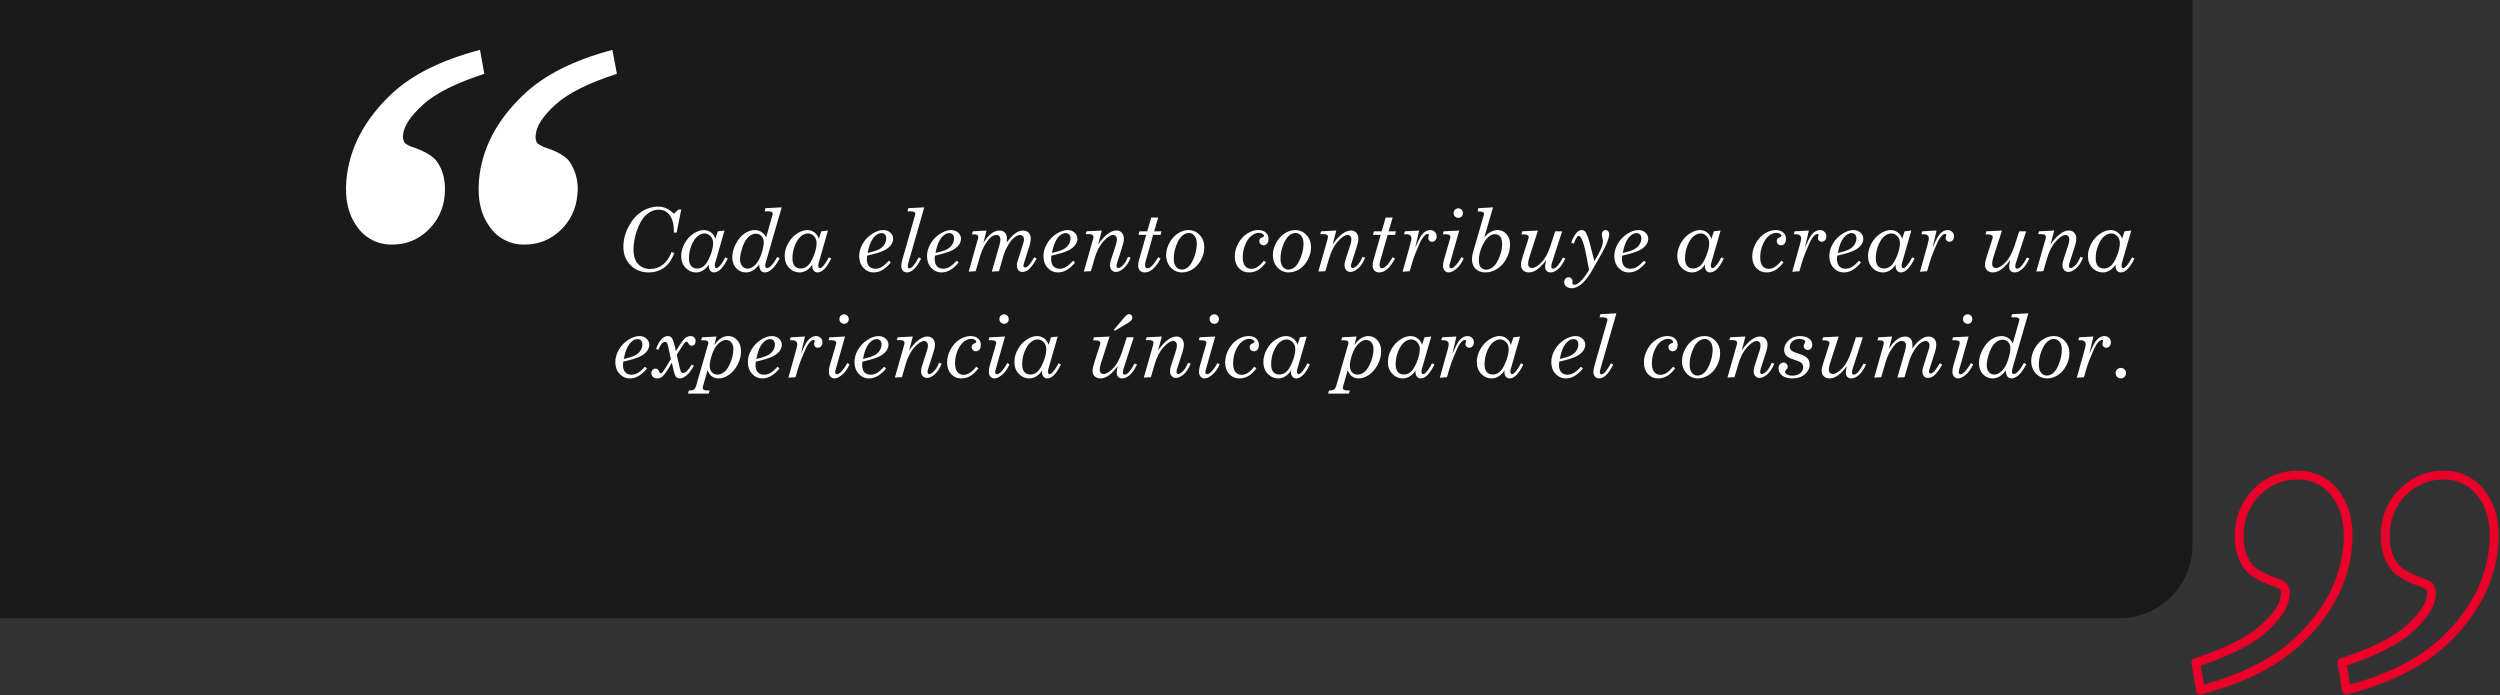 <svg width="802" height="223" viewBox="0 0 802 223" fill="none" xmlns="http://www.w3.org/2000/svg">
<rect x="0" y="0" width="802" height="223" fill="#333333" stroke="none"/>
<g clip-path="url(#clip0_7_44)">
<path d="M705.9 221.41L704.42 212.53C714.35 209.32 721.57 205.73 726.02 201.76C730.47 197.79 732.84 194.23 733.11 191.09C733.295 190.088 733.118 189.053 732.61 188.17C732.28 187.75 731.1 187.17 729.09 186.5C725.09 185.027 722.44 183.423 721.14 181.69C718.907 178.55 717.993 174.646 718.4 169.98C718.75 165.221 720.869 160.765 724.34 157.49C726.034 155.837 728.04 154.538 730.241 153.667C732.442 152.797 734.794 152.373 737.16 152.42C739.559 152.364 741.934 152.905 744.072 153.995C746.21 155.084 748.044 156.687 749.41 158.66C752.49 162.84 753.737 168.31 753.15 175.07C752.15 186.403 746.817 196.613 737.15 205.7C729.87 212.553 719.453 217.79 705.9 221.41ZM752.76 221.41L751.27 212.53C761.23 209.323 768.43 205.733 772.87 201.76C777.31 197.787 779.677 194.23 779.97 191.09C780.142 190.089 779.969 189.06 779.48 188.17C779.14 187.75 777.95 187.17 775.94 186.5C771.94 185.027 769.297 183.387 768.01 181.58C765.763 178.52 764.847 174.653 765.26 169.98C765.6 165.218 767.721 160.759 771.2 157.49C772.892 155.837 774.896 154.538 777.095 153.668C779.295 152.797 781.645 152.373 784.01 152.42C786.411 152.37 788.787 152.917 790.925 154.011C793.063 155.106 794.896 156.713 796.26 158.69C799.33 162.87 800.59 168.31 800 175C799.007 186.293 793.757 196.467 784.25 205.52C777.023 212.42 766.527 217.717 752.76 221.41Z" stroke="#EA0029" stroke-width="2.83" stroke-linecap="round" stroke-linejoin="round"/>
</g>
<g clip-path="url(#clip1_7_44)">
<path d="M0 0H703.35V174.88C703.35 177.96 702.743 181.009 701.565 183.854C700.387 186.699 698.659 189.284 696.482 191.462C694.304 193.639 691.719 195.367 688.874 196.545C686.029 197.723 682.979 198.33 679.9 198.33H0V0Z" fill="#1A1A1A"/>
<path d="M216.191 68.57L217.627 67.217H218.543L217.066 74.613H216.191C216.182 73.091 216.05 71.897 215.795 71.031C215.449 69.819 214.888 68.889 214.113 68.242C213.348 67.586 212.409 67.258 211.297 67.258C209.911 67.258 208.594 67.805 207.346 68.898C206.097 69.992 205.067 71.738 204.256 74.135C203.572 76.195 203.23 78.204 203.23 80.164C203.23 82.133 203.723 83.646 204.707 84.703C205.691 85.76 207.013 86.289 208.672 86.289C210.112 86.289 211.42 85.842 212.596 84.949C213.771 84.047 214.724 82.68 215.453 80.848L216.328 81.189C215.59 83.094 214.651 84.53 213.512 85.496C212.017 86.763 210.217 87.397 208.111 87.397C205.769 87.397 203.827 86.622 202.287 85.072C200.747 83.514 199.977 81.549 199.977 79.18C199.977 76.956 200.533 74.791 201.645 72.686C202.757 70.58 204.146 68.99 205.814 67.914C207.482 66.829 209.26 66.287 211.146 66.287C212.058 66.287 212.906 66.46 213.689 66.807C214.473 67.144 215.307 67.732 216.191 68.57ZM227.416 84.853C226.869 85.692 226.236 86.326 225.516 86.754C224.796 87.182 224.085 87.397 223.383 87.397C222.025 87.397 220.876 86.904 219.938 85.92C218.999 84.926 218.529 83.669 218.529 82.147C218.529 80.761 218.894 79.408 219.623 78.086C220.361 76.755 221.305 75.712 222.453 74.955C223.602 74.189 224.718 73.807 225.803 73.807C226.678 73.807 227.448 74.066 228.113 74.586C228.788 75.096 229.243 75.775 229.48 76.623L230.273 74.203L232.42 73.957L229.426 84.375C229.344 84.658 229.303 84.94 229.303 85.223C229.303 85.478 229.353 85.674 229.453 85.811C229.562 85.947 229.69 86.016 229.836 86.016C230.109 86.016 230.419 85.829 230.766 85.455C231.44 84.735 232.074 83.769 232.666 82.557L233.459 82.912C232.028 85.902 230.565 87.397 229.07 87.397C228.587 87.397 228.186 87.214 227.867 86.85C227.548 86.476 227.389 85.997 227.389 85.414L227.416 84.853ZM225.98 74.887C225.26 74.887 224.531 75.178 223.793 75.762C223.064 76.336 222.417 77.297 221.852 78.647C221.296 79.995 221.018 81.385 221.018 82.816C221.018 83.947 221.25 84.785 221.715 85.332C222.18 85.87 222.84 86.139 223.697 86.139C224.463 86.139 225.174 85.87 225.83 85.332C226.495 84.794 227.152 83.742 227.799 82.174C228.446 80.597 228.77 79.198 228.77 77.977C228.77 77.102 228.492 76.368 227.936 75.775C227.38 75.183 226.728 74.887 225.98 74.887ZM250.768 66.519L245.709 84.019C245.563 84.521 245.49 84.949 245.49 85.305C245.49 85.514 245.545 85.678 245.654 85.797C245.773 85.915 245.932 85.975 246.133 85.975C246.944 85.975 248.015 84.799 249.346 82.447L250.125 82.83C249.268 84.489 248.434 85.665 247.623 86.357C246.812 87.05 246.078 87.397 245.422 87.397C244.829 87.397 244.374 87.187 244.055 86.768C243.736 86.339 243.558 85.701 243.521 84.853C242.255 86.549 240.846 87.397 239.297 87.397C238.522 87.397 237.788 87.191 237.096 86.781C236.412 86.371 235.879 85.792 235.496 85.045C235.113 84.288 234.922 83.445 234.922 82.516C234.922 81.103 235.3 79.672 236.057 78.223C236.813 76.773 237.734 75.675 238.818 74.928C239.912 74.18 241.015 73.807 242.127 73.807C242.893 73.807 243.581 73.998 244.191 74.381C244.802 74.764 245.335 75.342 245.791 76.117L247.842 68.857C247.869 68.757 247.883 68.666 247.883 68.584C247.883 68.347 247.787 68.16 247.596 68.023C247.404 67.878 247.108 67.805 246.707 67.805H245.285L245.559 66.779L250.768 66.519ZM242.469 74.969C241.63 74.969 240.814 75.342 240.021 76.09C239.229 76.837 238.563 78.077 238.025 79.809C237.615 81.121 237.41 82.238 237.41 83.158C237.41 84.088 237.638 84.822 238.094 85.359C238.559 85.897 239.137 86.166 239.83 86.166C240.641 86.166 241.448 85.779 242.25 85.004C243.061 84.229 243.722 83.067 244.232 81.518C244.752 79.959 245.012 78.719 245.012 77.799C245.012 76.933 244.775 76.245 244.301 75.734C243.827 75.224 243.216 74.969 242.469 74.969ZM260.611 84.853C260.064 85.692 259.431 86.326 258.711 86.754C257.991 87.182 257.28 87.397 256.578 87.397C255.22 87.397 254.072 86.904 253.133 85.92C252.194 84.926 251.725 83.669 251.725 82.147C251.725 80.761 252.089 79.408 252.818 78.086C253.557 76.755 254.5 75.712 255.648 74.955C256.797 74.189 257.913 73.807 258.998 73.807C259.873 73.807 260.643 74.066 261.309 74.586C261.983 75.096 262.439 75.775 262.676 76.623L263.469 74.203L265.615 73.957L262.621 84.375C262.539 84.658 262.498 84.94 262.498 85.223C262.498 85.478 262.548 85.674 262.648 85.811C262.758 85.947 262.885 86.016 263.031 86.016C263.305 86.016 263.615 85.829 263.961 85.455C264.635 84.735 265.269 83.769 265.861 82.557L266.654 82.912C265.223 85.902 263.76 87.397 262.266 87.397C261.783 87.397 261.382 87.214 261.062 86.85C260.743 86.476 260.584 85.997 260.584 85.414L260.611 84.853ZM259.176 74.887C258.456 74.887 257.727 75.178 256.988 75.762C256.259 76.336 255.612 77.297 255.047 78.647C254.491 79.995 254.213 81.385 254.213 82.816C254.213 83.947 254.445 84.785 254.91 85.332C255.375 85.87 256.036 86.139 256.893 86.139C257.658 86.139 258.369 85.87 259.025 85.332C259.691 84.794 260.347 83.742 260.994 82.174C261.641 80.597 261.965 79.198 261.965 77.977C261.965 77.102 261.687 76.368 261.131 75.775C260.575 75.183 259.923 74.887 259.176 74.887ZM278.152 82.023C278.107 82.452 278.084 82.812 278.084 83.103C278.084 84.106 278.326 84.876 278.809 85.414C279.301 85.943 279.966 86.207 280.805 86.207C281.461 86.207 282.108 86.038 282.746 85.701C283.384 85.355 284.182 84.667 285.139 83.637L285.768 84.211C284.045 86.335 282.222 87.397 280.299 87.397C278.986 87.397 277.879 86.904 276.977 85.92C276.074 84.936 275.623 83.678 275.623 82.147C275.623 80.797 276.001 79.476 276.758 78.182C277.514 76.878 278.521 75.826 279.779 75.023C281.046 74.212 282.227 73.807 283.32 73.807C284.259 73.807 285.025 74.08 285.617 74.627C286.219 75.165 286.52 75.826 286.52 76.609C286.52 77.275 286.283 77.94 285.809 78.606C285.344 79.262 284.587 79.85 283.539 80.369C282.5 80.889 280.704 81.44 278.152 82.023ZM278.344 81.135C280.085 80.752 281.324 80.356 282.062 79.945C282.801 79.535 283.357 79.025 283.73 78.414C284.113 77.803 284.305 77.161 284.305 76.486C284.305 75.949 284.163 75.529 283.881 75.228C283.607 74.928 283.229 74.777 282.746 74.777C281.871 74.777 281.023 75.279 280.203 76.281C279.392 77.275 278.772 78.893 278.344 81.135ZM291.387 66.779L296.5 66.519L291.469 84.088C291.296 84.671 291.209 85.095 291.209 85.359C291.209 85.615 291.255 85.801 291.346 85.92C291.437 86.038 291.555 86.098 291.701 86.098C292.458 86.098 293.469 84.917 294.736 82.557L295.502 82.967C294.016 85.92 292.503 87.397 290.963 87.397C290.416 87.397 289.974 87.21 289.637 86.836C289.299 86.462 289.131 85.943 289.131 85.277C289.131 84.767 289.263 84.042 289.527 83.103L293.574 68.967C293.62 68.784 293.643 68.643 293.643 68.543C293.643 68.324 293.542 68.156 293.342 68.037C293.077 67.882 292.658 67.805 292.084 67.805H291.1L291.387 66.779ZM299.918 82.023C299.872 82.452 299.85 82.812 299.85 83.103C299.85 84.106 300.091 84.876 300.574 85.414C301.066 85.943 301.732 86.207 302.57 86.207C303.227 86.207 303.874 86.038 304.512 85.701C305.15 85.355 305.947 84.667 306.904 83.637L307.533 84.211C305.811 86.335 303.988 87.397 302.064 87.397C300.752 87.397 299.645 86.904 298.742 85.92C297.84 84.936 297.389 83.678 297.389 82.147C297.389 80.797 297.767 79.476 298.523 78.182C299.28 76.878 300.287 75.826 301.545 75.023C302.812 74.212 303.992 73.807 305.086 73.807C306.025 73.807 306.79 74.08 307.383 74.627C307.984 75.165 308.285 75.826 308.285 76.609C308.285 77.275 308.048 77.94 307.574 78.606C307.109 79.262 306.353 79.85 305.305 80.369C304.266 80.889 302.47 81.44 299.918 82.023ZM300.109 81.135C301.85 80.752 303.09 80.356 303.828 79.945C304.566 79.535 305.122 79.025 305.496 78.414C305.879 77.803 306.07 77.161 306.07 76.486C306.07 75.949 305.929 75.529 305.646 75.228C305.373 74.928 304.995 74.777 304.512 74.777C303.637 74.777 302.789 75.279 301.969 76.281C301.158 77.275 300.538 78.893 300.109 81.135ZM322.941 77.812C323.853 76.527 324.746 75.566 325.621 74.928C326.496 74.281 327.353 73.957 328.191 73.957C328.93 73.957 329.522 74.189 329.969 74.654C330.424 75.11 330.652 75.721 330.652 76.486C330.652 77.27 330.511 78.1 330.229 78.975L328.383 84.744C328.337 84.89 328.314 85.04 328.314 85.195C328.314 85.378 328.365 85.528 328.465 85.647C328.574 85.756 328.711 85.811 328.875 85.811C329.158 85.811 329.477 85.642 329.832 85.305C330.324 84.84 330.985 83.91 331.814 82.516L332.566 82.981C331.646 84.612 330.771 85.779 329.941 86.481C329.322 86.991 328.674 87.246 328 87.246C327.453 87.246 327.016 87.059 326.688 86.686C326.368 86.303 326.209 85.738 326.209 84.99C326.209 84.699 326.259 84.389 326.359 84.061L328.287 77.949C328.424 77.548 328.492 77.156 328.492 76.773C328.492 76.363 328.369 76.031 328.123 75.775C327.886 75.52 327.585 75.393 327.221 75.393C326.774 75.393 326.282 75.575 325.744 75.939C324.942 76.495 324.258 77.238 323.693 78.168C322.827 79.59 322.235 80.866 321.916 81.996L320.467 87L318.184 87.137L320.631 78.578C320.831 77.876 320.932 77.325 320.932 76.924C320.932 76.395 320.818 76.008 320.59 75.762C320.371 75.507 320.052 75.379 319.633 75.379C319.141 75.379 318.658 75.543 318.184 75.871C317.527 76.327 316.835 77.143 316.105 78.318C315.385 79.485 314.839 80.711 314.465 81.996L312.988 87L310.76 87.137L313.781 76.418C313.818 76.281 313.836 76.149 313.836 76.022C313.836 75.757 313.736 75.552 313.535 75.406C313.335 75.26 312.993 75.188 312.51 75.188H311.799L312.072 74.203L316.475 73.957L315.463 77.949C317.104 75.288 318.826 73.957 320.631 73.957C321.396 73.957 321.984 74.185 322.395 74.641C322.814 75.096 323.023 75.78 323.023 76.691C323.023 77.001 322.996 77.375 322.941 77.812ZM337.27 82.023C337.224 82.452 337.201 82.812 337.201 83.103C337.201 84.106 337.443 84.876 337.926 85.414C338.418 85.943 339.083 86.207 339.922 86.207C340.578 86.207 341.225 86.038 341.863 85.701C342.501 85.355 343.299 84.667 344.256 83.637L344.885 84.211C343.162 86.335 341.339 87.397 339.416 87.397C338.104 87.397 336.996 86.904 336.094 85.92C335.191 84.936 334.74 83.678 334.74 82.147C334.74 80.797 335.118 79.476 335.875 78.182C336.632 76.878 337.639 75.826 338.896 75.023C340.163 74.212 341.344 73.807 342.438 73.807C343.376 73.807 344.142 74.08 344.734 74.627C345.336 75.165 345.637 75.826 345.637 76.609C345.637 77.275 345.4 77.94 344.926 78.606C344.461 79.262 343.704 79.85 342.656 80.369C341.617 80.889 339.822 81.44 337.27 82.023ZM337.461 81.135C339.202 80.752 340.441 80.356 341.18 79.945C341.918 79.535 342.474 79.025 342.848 78.414C343.23 77.803 343.422 77.161 343.422 76.486C343.422 75.949 343.281 75.529 342.998 75.228C342.725 74.928 342.346 74.777 341.863 74.777C340.988 74.777 340.141 75.279 339.32 76.281C338.509 77.275 337.889 78.893 337.461 81.135ZM353.457 73.957L352.281 78.4C354.378 75.429 356.337 73.943 358.16 73.943C358.862 73.943 359.432 74.18 359.869 74.654C360.316 75.119 360.539 75.757 360.539 76.568C360.539 77.252 360.384 78.063 360.074 79.002L358.611 83.555L358.256 84.689C358.201 84.945 358.174 85.154 358.174 85.318C358.174 85.51 358.229 85.674 358.338 85.811C358.447 85.938 358.575 86.002 358.721 86.002C359.113 86.002 359.614 85.701 360.225 85.1C360.835 84.498 361.382 83.591 361.865 82.379L362.713 82.666C362.12 84.161 361.378 85.3 360.484 86.084C359.591 86.859 358.757 87.246 357.982 87.246C357.445 87.246 356.993 87.046 356.629 86.644C356.273 86.243 356.096 85.728 356.096 85.1C356.096 84.571 356.201 83.992 356.41 83.363L358.023 78.4C358.206 77.853 358.297 77.32 358.297 76.801C358.297 76.363 358.183 76.017 357.955 75.762C357.727 75.507 357.436 75.379 357.08 75.379C356.269 75.379 355.243 76.049 354.004 77.389C352.773 78.728 351.821 80.57 351.146 82.912L349.957 87L347.701 87.109L350.723 76.473C350.768 76.309 350.791 76.149 350.791 75.994C350.791 75.721 350.704 75.516 350.531 75.379C350.294 75.206 349.962 75.119 349.533 75.119H348.316L348.576 74.203L353.457 73.957ZM369.303 69.787H371.545L370.246 74.203H372.598L372.311 75.352H369.932L367.539 83.746C367.402 84.22 367.334 84.639 367.334 85.004C367.334 85.35 367.407 85.615 367.553 85.797C367.699 85.97 367.881 86.057 368.1 86.057C369.038 86.057 370.187 84.876 371.545 82.516L372.311 82.939C370.734 85.911 369.052 87.397 367.266 87.397C366.6 87.397 366.076 87.196 365.693 86.795C365.311 86.385 365.119 85.856 365.119 85.209C365.119 84.653 365.21 84.061 365.393 83.432L367.703 75.352H365.201L365.543 74.203H368.031L369.303 69.787ZM381.293 73.807C382.697 73.807 383.886 74.331 384.861 75.379C385.846 76.418 386.338 77.74 386.338 79.344C386.338 80.729 385.987 82.074 385.285 83.377C384.592 84.671 383.699 85.665 382.605 86.357C381.512 87.05 380.377 87.397 379.201 87.397C377.798 87.397 376.594 86.868 375.592 85.811C374.598 84.744 374.102 83.413 374.102 81.818C374.102 80.488 374.457 79.175 375.168 77.881C375.879 76.578 376.786 75.575 377.889 74.873C379.001 74.162 380.135 73.807 381.293 73.807ZM381.348 74.736C380.664 74.736 379.971 75.028 379.27 75.611C378.577 76.186 377.948 77.197 377.383 78.647C376.827 80.096 376.549 81.545 376.549 82.994C376.549 84.115 376.79 84.977 377.273 85.578C377.757 86.18 378.372 86.481 379.119 86.481C379.83 86.481 380.523 86.198 381.197 85.633C381.872 85.068 382.496 84.038 383.07 82.543C383.645 81.039 383.932 79.567 383.932 78.127C383.932 77.061 383.686 76.231 383.193 75.639C382.71 75.037 382.095 74.736 381.348 74.736ZM405.465 83.637L406.148 84.156C405.273 85.323 404.394 86.157 403.51 86.658C402.626 87.15 401.687 87.397 400.693 87.397C399.381 87.397 398.287 86.927 397.412 85.988C396.546 85.04 396.113 83.805 396.113 82.283C396.113 80.852 396.482 79.458 397.221 78.1C397.968 76.732 398.925 75.675 400.092 74.928C401.258 74.18 402.448 73.807 403.66 73.807C404.681 73.807 405.483 74.071 406.066 74.6C406.65 75.119 406.941 75.798 406.941 76.637C406.941 77.284 406.791 77.79 406.49 78.154C406.189 78.51 405.816 78.688 405.369 78.688C404.986 78.688 404.658 78.56 404.385 78.305C404.12 78.04 403.988 77.726 403.988 77.361C403.988 76.742 404.316 76.331 404.973 76.131C405.319 76.022 405.492 75.862 405.492 75.652C405.492 75.443 405.337 75.233 405.027 75.023C404.727 74.805 404.339 74.695 403.865 74.695C403.081 74.695 402.293 74.996 401.5 75.598C400.716 76.199 400.046 77.147 399.49 78.441C398.943 79.736 398.67 81.112 398.67 82.57C398.67 83.81 398.921 84.735 399.422 85.346C399.923 85.947 400.589 86.248 401.418 86.248C402.749 86.248 404.098 85.378 405.465 83.637ZM415.527 73.807C416.931 73.807 418.12 74.331 419.096 75.379C420.08 76.418 420.572 77.74 420.572 79.344C420.572 80.729 420.221 82.074 419.52 83.377C418.827 84.671 417.934 85.665 416.84 86.357C415.746 87.05 414.611 87.397 413.436 87.397C412.032 87.397 410.829 86.868 409.826 85.811C408.833 84.744 408.336 83.413 408.336 81.818C408.336 80.488 408.691 79.175 409.402 77.881C410.113 76.578 411.02 75.575 412.123 74.873C413.235 74.162 414.37 73.807 415.527 73.807ZM415.582 74.736C414.898 74.736 414.206 75.028 413.504 75.611C412.811 76.186 412.182 77.197 411.617 78.647C411.061 80.096 410.783 81.545 410.783 82.994C410.783 84.115 411.025 84.977 411.508 85.578C411.991 86.18 412.606 86.481 413.354 86.481C414.064 86.481 414.757 86.198 415.432 85.633C416.106 85.068 416.73 84.038 417.305 82.543C417.879 81.039 418.166 79.567 418.166 78.127C418.166 77.061 417.92 76.231 417.428 75.639C416.945 75.037 416.329 74.736 415.582 74.736ZM428.68 73.957L427.504 78.4C429.6 75.429 431.56 73.943 433.383 73.943C434.085 73.943 434.654 74.18 435.092 74.654C435.538 75.119 435.762 75.757 435.762 76.568C435.762 77.252 435.607 78.063 435.297 79.002L433.834 83.555L433.479 84.689C433.424 84.945 433.396 85.154 433.396 85.318C433.396 85.51 433.451 85.674 433.561 85.811C433.67 85.938 433.798 86.002 433.943 86.002C434.335 86.002 434.837 85.701 435.447 85.1C436.058 84.498 436.605 83.591 437.088 82.379L437.936 82.666C437.343 84.161 436.6 85.3 435.707 86.084C434.814 86.859 433.98 87.246 433.205 87.246C432.667 87.246 432.216 87.046 431.852 86.644C431.496 86.243 431.318 85.728 431.318 85.1C431.318 84.571 431.423 83.992 431.633 83.363L433.246 78.4C433.428 77.853 433.52 77.32 433.52 76.801C433.52 76.363 433.406 76.017 433.178 75.762C432.95 75.507 432.658 75.379 432.303 75.379C431.492 75.379 430.466 76.049 429.227 77.389C427.996 78.728 427.044 80.57 426.369 82.912L425.18 87L422.924 87.109L425.945 76.473C425.991 76.309 426.014 76.149 426.014 75.994C426.014 75.721 425.927 75.516 425.754 75.379C425.517 75.206 425.184 75.119 424.756 75.119H423.539L423.799 74.203L428.68 73.957ZM444.525 69.787H446.768L445.469 74.203H447.82L447.533 75.352H445.154L442.762 83.746C442.625 84.22 442.557 84.639 442.557 85.004C442.557 85.35 442.63 85.615 442.775 85.797C442.921 85.97 443.104 86.057 443.322 86.057C444.261 86.057 445.41 84.876 446.768 82.516L447.533 82.939C445.956 85.911 444.275 87.397 442.488 87.397C441.823 87.397 441.299 87.196 440.916 86.795C440.533 86.385 440.342 85.856 440.342 85.209C440.342 84.653 440.433 84.061 440.615 83.432L442.926 75.352H440.424L440.766 74.203H443.254L444.525 69.787ZM452.236 87L449.953 87.178L452.4 78.4C452.665 77.462 452.797 76.819 452.797 76.473C452.797 76.035 452.656 75.707 452.373 75.488C452.1 75.26 451.648 75.147 451.02 75.147H450.418L450.705 74.203L455.271 73.957L453.986 79.481C454.807 77.594 455.436 76.327 455.873 75.68C456.311 75.033 456.785 74.559 457.295 74.258C457.805 73.957 458.307 73.807 458.799 73.807C459.391 73.807 459.883 73.998 460.275 74.381C460.676 74.764 460.877 75.238 460.877 75.803C460.877 76.331 460.731 76.76 460.439 77.088C460.157 77.407 459.806 77.566 459.387 77.566C459.049 77.566 458.762 77.448 458.525 77.211C458.288 76.974 458.17 76.687 458.17 76.35C458.17 76.213 458.215 76.026 458.307 75.789C458.361 75.643 458.389 75.525 458.389 75.434C458.389 75.306 458.357 75.21 458.293 75.147C458.229 75.083 458.129 75.051 457.992 75.051C457.746 75.051 457.464 75.183 457.145 75.447C456.543 75.967 455.951 76.883 455.367 78.195C454.31 80.574 453.562 82.502 453.125 83.978L452.236 87ZM467.836 66.834C468.255 66.834 468.606 66.984 468.889 67.285C469.171 67.577 469.312 67.941 469.312 68.379C469.312 68.807 469.171 69.167 468.889 69.459C468.606 69.742 468.26 69.883 467.85 69.883C467.421 69.883 467.057 69.737 466.756 69.445C466.464 69.154 466.318 68.794 466.318 68.365C466.318 67.928 466.464 67.563 466.756 67.272C467.048 66.98 467.408 66.834 467.836 66.834ZM468.123 73.957L465.088 84.662C465.006 84.936 464.965 85.172 464.965 85.373C464.965 85.601 465.015 85.774 465.115 85.893C465.225 86.002 465.366 86.057 465.539 86.057C465.867 86.057 466.255 85.847 466.701 85.428C467.439 84.726 468.155 83.742 468.848 82.475L469.572 82.898C468.907 84.348 468.114 85.46 467.193 86.234C466.273 87.009 465.443 87.397 464.705 87.397C464.213 87.397 463.794 87.205 463.447 86.822C463.101 86.43 462.928 85.92 462.928 85.291C462.928 84.671 463.028 84.015 463.229 83.322L465.252 76.336C465.288 76.217 465.307 76.103 465.307 75.994C465.307 75.748 465.202 75.557 464.992 75.42C464.71 75.238 464.286 75.147 463.721 75.147H462.859L463.133 74.203L468.123 73.957ZM478.965 66.519L476.176 76.076C477.525 74.563 478.942 73.807 480.428 73.807C481.558 73.807 482.506 74.231 483.271 75.078C484.037 75.926 484.42 77.033 484.42 78.4C484.42 79.986 484.042 81.495 483.285 82.926C482.529 84.348 481.54 85.451 480.318 86.234C479.106 87.009 477.844 87.397 476.531 87.397C475.201 87.397 474.148 87.014 473.373 86.248C472.598 85.482 472.211 84.462 472.211 83.186C472.211 82.447 472.32 81.709 472.539 80.971L476.039 68.885C476.066 68.794 476.08 68.703 476.08 68.611C476.08 68.365 475.939 68.169 475.656 68.023C475.383 67.878 474.836 67.805 474.016 67.805L474.262 66.779L478.965 66.519ZM479.566 75.119C478.883 75.119 478.217 75.393 477.57 75.939C476.75 76.623 476.016 77.712 475.369 79.207C474.731 80.702 474.412 82.124 474.412 83.473C474.412 84.503 474.622 85.268 475.041 85.769C475.46 86.262 476.048 86.508 476.805 86.508C477.552 86.508 478.281 86.216 478.992 85.633C479.712 85.049 480.373 84.029 480.975 82.57C481.576 81.103 481.877 79.672 481.877 78.277C481.877 77.211 481.667 76.418 481.248 75.898C480.829 75.379 480.268 75.119 479.566 75.119ZM493.375 73.957L490.654 82.393C490.363 83.304 490.217 84.047 490.217 84.621C490.217 85.04 490.331 85.373 490.559 85.619C490.796 85.856 491.11 85.975 491.502 85.975C492.295 85.975 493.279 85.382 494.455 84.197C495.64 83.003 496.611 81.253 497.367 78.947L498.912 74.203H501.127L497.859 84.32C497.714 84.767 497.641 85.15 497.641 85.469C497.641 85.706 497.691 85.883 497.791 86.002C497.9 86.12 498.055 86.18 498.256 86.18C499.076 86.18 500.12 84.995 501.387 82.625L502.166 82.898C501.455 84.475 500.68 85.619 499.842 86.33C499.003 87.041 498.206 87.397 497.449 87.397C496.902 87.397 496.469 87.232 496.15 86.904C495.831 86.567 495.672 86.107 495.672 85.523C495.672 85.04 495.777 84.361 495.986 83.486C494.838 84.981 493.831 86.007 492.965 86.562C492.099 87.118 491.279 87.397 490.504 87.397C489.711 87.397 489.082 87.173 488.617 86.727C488.152 86.271 487.92 85.678 487.92 84.949C487.92 84.348 488.116 83.445 488.508 82.242L490.354 76.473C490.399 76.327 490.422 76.186 490.422 76.049C490.422 75.803 490.312 75.607 490.094 75.461C489.802 75.279 489.383 75.188 488.836 75.188H488.084L488.357 74.203L493.375 73.957ZM511.463 83.746C512.411 82.306 513.154 80.912 513.691 79.562C514.038 78.715 514.211 77.99 514.211 77.389C514.211 77.133 514.147 76.728 514.02 76.172C513.919 75.725 513.869 75.388 513.869 75.16C513.869 74.768 513.983 74.445 514.211 74.189C514.448 73.934 514.73 73.807 515.059 73.807C515.405 73.807 515.688 73.934 515.906 74.189C516.125 74.436 516.234 74.782 516.234 75.228C516.234 75.666 516.07 76.345 515.742 77.266C515.296 78.523 514.685 79.831 513.91 81.189L510.697 86.822C509.977 88.089 509.148 89.247 508.209 90.295C507.525 91.051 506.824 91.603 506.104 91.949C505.393 92.296 504.759 92.469 504.203 92.469C503.51 92.469 502.936 92.277 502.48 91.894C502.016 91.512 501.783 91.051 501.783 90.514C501.783 90.076 501.924 89.703 502.207 89.393C502.49 89.092 502.818 88.941 503.191 88.941C503.538 88.941 503.834 89.064 504.08 89.311C504.335 89.566 504.463 89.857 504.463 90.186L504.436 90.664L504.422 90.828C504.422 90.983 504.477 91.106 504.586 91.197C504.695 91.297 504.846 91.348 505.037 91.348C505.548 91.348 506.126 91.061 506.773 90.486C507.776 89.602 508.774 88.303 509.768 86.59L508.879 81.941C508.378 79.326 507.863 77.521 507.334 76.527C507.024 75.962 506.737 75.68 506.473 75.68C505.99 75.68 505.461 76.514 504.887 78.182L504.053 77.84C504.572 76.382 505.174 75.297 505.857 74.586C506.35 74.066 506.86 73.807 507.389 73.807C507.936 73.807 508.368 74.048 508.688 74.531C509.152 75.215 509.704 76.819 510.342 79.344L511.463 83.746ZM520.391 82.023C520.345 82.452 520.322 82.812 520.322 83.103C520.322 84.106 520.564 84.876 521.047 85.414C521.539 85.943 522.204 86.207 523.043 86.207C523.699 86.207 524.346 86.038 524.984 85.701C525.622 85.355 526.42 84.667 527.377 83.637L528.006 84.211C526.283 86.335 524.46 87.397 522.537 87.397C521.225 87.397 520.117 86.904 519.215 85.92C518.312 84.936 517.861 83.678 517.861 82.147C517.861 80.797 518.24 79.476 518.996 78.182C519.753 76.878 520.76 75.826 522.018 75.023C523.285 74.212 524.465 73.807 525.559 73.807C526.497 73.807 527.263 74.08 527.855 74.627C528.457 75.165 528.758 75.826 528.758 76.609C528.758 77.275 528.521 77.94 528.047 78.606C527.582 79.262 526.826 79.85 525.777 80.369C524.738 80.889 522.943 81.44 520.391 82.023ZM520.582 81.135C522.323 80.752 523.562 80.356 524.301 79.945C525.039 79.535 525.595 79.025 525.969 78.414C526.352 77.803 526.543 77.161 526.543 76.486C526.543 75.949 526.402 75.529 526.119 75.228C525.846 74.928 525.467 74.777 524.984 74.777C524.109 74.777 523.262 75.279 522.441 76.281C521.63 77.275 521.01 78.893 520.582 81.135ZM546.955 84.853C546.408 85.692 545.775 86.326 545.055 86.754C544.335 87.182 543.624 87.397 542.922 87.397C541.564 87.397 540.415 86.904 539.477 85.92C538.538 84.926 538.068 83.669 538.068 82.147C538.068 80.761 538.433 79.408 539.162 78.086C539.9 76.755 540.844 75.712 541.992 74.955C543.141 74.189 544.257 73.807 545.342 73.807C546.217 73.807 546.987 74.066 547.652 74.586C548.327 75.096 548.783 75.775 549.02 76.623L549.812 74.203L551.959 73.957L548.965 84.375C548.883 84.658 548.842 84.94 548.842 85.223C548.842 85.478 548.892 85.674 548.992 85.811C549.102 85.947 549.229 86.016 549.375 86.016C549.648 86.016 549.958 85.829 550.305 85.455C550.979 84.735 551.613 83.769 552.205 82.557L552.998 82.912C551.567 85.902 550.104 87.397 548.609 87.397C548.126 87.397 547.725 87.214 547.406 86.85C547.087 86.476 546.928 85.997 546.928 85.414L546.955 84.853ZM545.52 74.887C544.799 74.887 544.07 75.178 543.332 75.762C542.603 76.336 541.956 77.297 541.391 78.647C540.835 79.995 540.557 81.385 540.557 82.816C540.557 83.947 540.789 84.785 541.254 85.332C541.719 85.87 542.38 86.139 543.236 86.139C544.002 86.139 544.713 85.87 545.369 85.332C546.035 84.794 546.691 83.742 547.338 82.174C547.985 80.597 548.309 79.198 548.309 77.977C548.309 77.102 548.031 76.368 547.475 75.775C546.919 75.183 546.267 74.887 545.52 74.887ZM571.469 83.637L572.152 84.156C571.277 85.323 570.398 86.157 569.514 86.658C568.63 87.15 567.691 87.397 566.697 87.397C565.385 87.397 564.291 86.927 563.416 85.988C562.55 85.04 562.117 83.805 562.117 82.283C562.117 80.852 562.486 79.458 563.225 78.1C563.972 76.732 564.929 75.675 566.096 74.928C567.262 74.18 568.452 73.807 569.664 73.807C570.685 73.807 571.487 74.071 572.07 74.6C572.654 75.119 572.945 75.798 572.945 76.637C572.945 77.284 572.795 77.79 572.494 78.154C572.193 78.51 571.82 78.688 571.373 78.688C570.99 78.688 570.662 78.56 570.389 78.305C570.124 78.04 569.992 77.726 569.992 77.361C569.992 76.742 570.32 76.331 570.977 76.131C571.323 76.022 571.496 75.862 571.496 75.652C571.496 75.443 571.341 75.233 571.031 75.023C570.73 74.805 570.343 74.695 569.869 74.695C569.085 74.695 568.297 74.996 567.504 75.598C566.72 76.199 566.05 77.147 565.494 78.441C564.947 79.736 564.674 81.112 564.674 82.57C564.674 83.81 564.924 84.735 565.426 85.346C565.927 85.947 566.592 86.248 567.422 86.248C568.753 86.248 570.102 85.378 571.469 83.637ZM577.252 87L574.969 87.178L577.416 78.4C577.68 77.462 577.812 76.819 577.812 76.473C577.812 76.035 577.671 75.707 577.389 75.488C577.115 75.26 576.664 75.147 576.035 75.147H575.434L575.721 74.203L580.287 73.957L579.002 79.481C579.822 77.594 580.451 76.327 580.889 75.68C581.326 75.033 581.8 74.559 582.311 74.258C582.821 73.957 583.322 73.807 583.814 73.807C584.407 73.807 584.899 73.998 585.291 74.381C585.692 74.764 585.893 75.238 585.893 75.803C585.893 76.331 585.747 76.76 585.455 77.088C585.173 77.407 584.822 77.566 584.402 77.566C584.065 77.566 583.778 77.448 583.541 77.211C583.304 76.974 583.186 76.687 583.186 76.35C583.186 76.213 583.231 76.026 583.322 75.789C583.377 75.643 583.404 75.525 583.404 75.434C583.404 75.306 583.372 75.21 583.309 75.147C583.245 75.083 583.145 75.051 583.008 75.051C582.762 75.051 582.479 75.183 582.16 75.447C581.559 75.967 580.966 76.883 580.383 78.195C579.326 80.574 578.578 82.502 578.141 83.978L577.252 87ZM589.379 82.023C589.333 82.452 589.311 82.812 589.311 83.103C589.311 84.106 589.552 84.876 590.035 85.414C590.527 85.943 591.193 86.207 592.031 86.207C592.688 86.207 593.335 86.038 593.973 85.701C594.611 85.355 595.408 84.667 596.365 83.637L596.994 84.211C595.271 86.335 593.449 87.397 591.525 87.397C590.213 87.397 589.105 86.904 588.203 85.92C587.301 84.936 586.85 83.678 586.85 82.147C586.85 80.797 587.228 79.476 587.984 78.182C588.741 76.878 589.748 75.826 591.006 75.023C592.273 74.212 593.453 73.807 594.547 73.807C595.486 73.807 596.251 74.08 596.844 74.627C597.445 75.165 597.746 75.826 597.746 76.609C597.746 77.275 597.509 77.94 597.035 78.606C596.57 79.262 595.814 79.85 594.766 80.369C593.727 80.889 591.931 81.44 589.379 82.023ZM589.57 81.135C591.311 80.752 592.551 80.356 593.289 79.945C594.027 79.535 594.583 79.025 594.957 78.414C595.34 77.803 595.531 77.161 595.531 76.486C595.531 75.949 595.39 75.529 595.107 75.228C594.834 74.928 594.456 74.777 593.973 74.777C593.098 74.777 592.25 75.279 591.43 76.281C590.618 77.275 589.999 78.893 589.57 81.135ZM608.15 84.853C607.604 85.692 606.97 86.326 606.25 86.754C605.53 87.182 604.819 87.397 604.117 87.397C602.759 87.397 601.611 86.904 600.672 85.92C599.733 84.926 599.264 83.669 599.264 82.147C599.264 80.761 599.628 79.408 600.357 78.086C601.096 76.755 602.039 75.712 603.188 74.955C604.336 74.189 605.452 73.807 606.537 73.807C607.412 73.807 608.182 74.066 608.848 74.586C609.522 75.096 609.978 75.775 610.215 76.623L611.008 74.203L613.154 73.957L610.16 84.375C610.078 84.658 610.037 84.94 610.037 85.223C610.037 85.478 610.087 85.674 610.188 85.811C610.297 85.947 610.424 86.016 610.57 86.016C610.844 86.016 611.154 85.829 611.5 85.455C612.174 84.735 612.808 83.769 613.4 82.557L614.193 82.912C612.762 85.902 611.299 87.397 609.805 87.397C609.322 87.397 608.921 87.214 608.602 86.85C608.283 86.476 608.123 85.997 608.123 85.414L608.15 84.853ZM606.715 74.887C605.995 74.887 605.266 75.178 604.527 75.762C603.798 76.336 603.151 77.297 602.586 78.647C602.03 79.995 601.752 81.385 601.752 82.816C601.752 83.947 601.984 84.785 602.449 85.332C602.914 85.87 603.575 86.139 604.432 86.139C605.197 86.139 605.908 85.87 606.564 85.332C607.23 84.794 607.886 83.742 608.533 82.174C609.18 80.597 609.504 79.198 609.504 77.977C609.504 77.102 609.226 76.368 608.67 75.775C608.114 75.183 607.462 74.887 606.715 74.887ZM618.213 87L615.93 87.178L618.377 78.4C618.641 77.462 618.773 76.819 618.773 76.473C618.773 76.035 618.632 75.707 618.35 75.488C618.076 75.26 617.625 75.147 616.996 75.147H616.395L616.682 74.203L621.248 73.957L619.963 79.481C620.783 77.594 621.412 76.327 621.85 75.68C622.287 75.033 622.761 74.559 623.271 74.258C623.782 73.957 624.283 73.807 624.775 73.807C625.368 73.807 625.86 73.998 626.252 74.381C626.653 74.764 626.854 75.238 626.854 75.803C626.854 76.331 626.708 76.76 626.416 77.088C626.133 77.407 625.783 77.566 625.363 77.566C625.026 77.566 624.739 77.448 624.502 77.211C624.265 76.974 624.146 76.687 624.146 76.35C624.146 76.213 624.192 76.026 624.283 75.789C624.338 75.643 624.365 75.525 624.365 75.434C624.365 75.306 624.333 75.21 624.27 75.147C624.206 75.083 624.105 75.051 623.969 75.051C623.723 75.051 623.44 75.183 623.121 75.447C622.52 75.967 621.927 76.883 621.344 78.195C620.286 80.574 619.539 82.502 619.102 83.978L618.213 87ZM642.234 73.957L639.514 82.393C639.222 83.304 639.076 84.047 639.076 84.621C639.076 85.04 639.19 85.373 639.418 85.619C639.655 85.856 639.969 85.975 640.361 85.975C641.154 85.975 642.139 85.382 643.314 84.197C644.499 83.003 645.47 81.253 646.227 78.947L647.771 74.203H649.986L646.719 84.32C646.573 84.767 646.5 85.15 646.5 85.469C646.5 85.706 646.55 85.883 646.65 86.002C646.76 86.12 646.915 86.18 647.115 86.18C647.936 86.18 648.979 84.995 650.246 82.625L651.025 82.898C650.314 84.475 649.54 85.619 648.701 86.33C647.863 87.041 647.065 87.397 646.309 87.397C645.762 87.397 645.329 87.232 645.01 86.904C644.691 86.567 644.531 86.107 644.531 85.523C644.531 85.04 644.636 84.361 644.846 83.486C643.697 84.981 642.69 86.007 641.824 86.562C640.958 87.118 640.138 87.397 639.363 87.397C638.57 87.397 637.941 87.173 637.477 86.727C637.012 86.271 636.779 85.678 636.779 84.949C636.779 84.348 636.975 83.445 637.367 82.242L639.213 76.473C639.258 76.327 639.281 76.186 639.281 76.049C639.281 75.803 639.172 75.607 638.953 75.461C638.661 75.279 638.242 75.188 637.695 75.188H636.943L637.217 74.203L642.234 73.957ZM658.996 73.957L657.82 78.4C659.917 75.429 661.876 73.943 663.699 73.943C664.401 73.943 664.971 74.18 665.408 74.654C665.855 75.119 666.078 75.757 666.078 76.568C666.078 77.252 665.923 78.063 665.613 79.002L664.15 83.555L663.795 84.689C663.74 84.945 663.713 85.154 663.713 85.318C663.713 85.51 663.768 85.674 663.877 85.811C663.986 85.938 664.114 86.002 664.26 86.002C664.652 86.002 665.153 85.701 665.764 85.1C666.374 84.498 666.921 83.591 667.404 82.379L668.252 82.666C667.66 84.161 666.917 85.3 666.023 86.084C665.13 86.859 664.296 87.246 663.521 87.246C662.984 87.246 662.533 87.046 662.168 86.644C661.812 86.243 661.635 85.728 661.635 85.1C661.635 84.571 661.74 83.992 661.949 83.363L663.562 78.4C663.745 77.853 663.836 77.32 663.836 76.801C663.836 76.363 663.722 76.017 663.494 75.762C663.266 75.507 662.975 75.379 662.619 75.379C661.808 75.379 660.783 76.049 659.543 77.389C658.312 78.728 657.36 80.57 656.686 82.912L655.496 87L653.24 87.109L656.262 76.473C656.307 76.309 656.33 76.149 656.33 75.994C656.33 75.721 656.243 75.516 656.07 75.379C655.833 75.206 655.501 75.119 655.072 75.119H653.855L654.115 74.203L658.996 73.957ZM678.697 84.853C678.15 85.692 677.517 86.326 676.797 86.754C676.077 87.182 675.366 87.397 674.664 87.397C673.306 87.397 672.158 86.904 671.219 85.92C670.28 84.926 669.811 83.669 669.811 82.147C669.811 80.761 670.175 79.408 670.904 78.086C671.643 76.755 672.586 75.712 673.734 74.955C674.883 74.189 675.999 73.807 677.084 73.807C677.959 73.807 678.729 74.066 679.395 74.586C680.069 75.096 680.525 75.775 680.762 76.623L681.555 74.203L683.701 73.957L680.707 84.375C680.625 84.658 680.584 84.94 680.584 85.223C680.584 85.478 680.634 85.674 680.734 85.811C680.844 85.947 680.971 86.016 681.117 86.016C681.391 86.016 681.701 85.829 682.047 85.455C682.721 84.735 683.355 83.769 683.947 82.557L684.74 82.912C683.309 85.902 681.846 87.397 680.352 87.397C679.868 87.397 679.467 87.214 679.148 86.85C678.829 86.476 678.67 85.997 678.67 85.414L678.697 84.853ZM677.262 74.887C676.542 74.887 675.812 75.178 675.074 75.762C674.345 76.336 673.698 77.297 673.133 78.647C672.577 79.995 672.299 81.385 672.299 82.816C672.299 83.947 672.531 84.785 672.996 85.332C673.461 85.87 674.122 86.139 674.979 86.139C675.744 86.139 676.455 85.87 677.111 85.332C677.777 84.794 678.433 83.742 679.08 82.174C679.727 80.597 680.051 79.198 680.051 77.977C680.051 77.102 679.773 76.368 679.217 75.775C678.661 75.183 678.009 74.887 677.262 74.887ZM199.922 116.023C199.876 116.452 199.854 116.812 199.854 117.104C199.854 118.106 200.095 118.876 200.578 119.414C201.07 119.943 201.736 120.207 202.574 120.207C203.23 120.207 203.878 120.038 204.516 119.701C205.154 119.355 205.951 118.667 206.908 117.637L207.537 118.211C205.814 120.335 203.992 121.396 202.068 121.396C200.756 121.396 199.648 120.904 198.746 119.92C197.844 118.936 197.393 117.678 197.393 116.146C197.393 114.798 197.771 113.476 198.527 112.182C199.284 110.878 200.291 109.826 201.549 109.023C202.816 108.212 203.996 107.807 205.09 107.807C206.029 107.807 206.794 108.08 207.387 108.627C207.988 109.165 208.289 109.826 208.289 110.609C208.289 111.275 208.052 111.94 207.578 112.605C207.113 113.262 206.357 113.85 205.309 114.369C204.27 114.889 202.474 115.44 199.922 116.023ZM200.113 115.135C201.854 114.752 203.094 114.355 203.832 113.945C204.57 113.535 205.126 113.025 205.5 112.414C205.883 111.803 206.074 111.161 206.074 110.486C206.074 109.949 205.933 109.529 205.65 109.229C205.377 108.928 204.999 108.777 204.516 108.777C203.641 108.777 202.793 109.279 201.973 110.281C201.161 111.275 200.542 112.893 200.113 115.135ZM216.82 112.605C217.969 110.773 218.702 109.666 219.021 109.283C219.486 108.709 219.915 108.322 220.307 108.121C220.708 107.911 221.104 107.807 221.496 107.807C221.997 107.807 222.398 107.952 222.699 108.244C223 108.527 223.15 108.91 223.15 109.393C223.15 109.857 223.027 110.227 222.781 110.5C222.544 110.773 222.239 110.91 221.865 110.91C221.41 110.91 221.059 110.646 220.812 110.117C220.648 109.78 220.466 109.611 220.266 109.611C220.056 109.611 219.842 109.73 219.623 109.967C219.404 110.204 218.566 111.484 217.107 113.809L218.078 118.143C218.215 118.771 218.365 119.182 218.529 119.373C218.702 119.564 218.912 119.66 219.158 119.66C219.878 119.66 220.803 118.758 221.934 116.953L222.604 117.336C221.792 118.794 220.99 119.838 220.197 120.467C219.413 121.087 218.73 121.396 218.146 121.396C217.518 121.396 217.048 121.178 216.738 120.74C216.438 120.294 216.032 118.831 215.521 116.352C214.291 118.566 213.316 120.011 212.596 120.686C212.085 121.16 211.484 121.396 210.791 121.396C210.244 121.396 209.802 121.232 209.465 120.904C209.128 120.567 208.959 120.148 208.959 119.646C208.959 119.245 209.087 118.913 209.342 118.648C209.597 118.375 209.907 118.238 210.271 118.238C210.545 118.238 210.773 118.302 210.955 118.43C211.146 118.557 211.306 118.79 211.434 119.127C211.543 119.41 211.63 119.587 211.693 119.66C211.766 119.724 211.857 119.756 211.967 119.756C212.167 119.756 212.363 119.642 212.555 119.414C212.965 118.931 213.854 117.523 215.221 115.189L214.236 110.678C214.163 110.331 214.049 110.076 213.895 109.912C213.74 109.739 213.539 109.652 213.293 109.652C212.6 109.652 211.889 110.523 211.16 112.264L210.463 111.854C211.101 110.295 211.725 109.233 212.336 108.668C212.956 108.094 213.58 107.807 214.209 107.807C214.801 107.807 215.262 108.039 215.59 108.504C215.918 108.96 216.328 110.327 216.82 112.605ZM226.992 118.771L225.516 123.926C225.452 124.135 225.42 124.304 225.42 124.432C225.42 124.678 225.52 124.874 225.721 125.02C225.93 125.174 226.29 125.252 226.801 125.252H227.648L227.389 126.264H220.703L220.99 125.252H221.469C222.417 125.252 223.018 124.81 223.273 123.926L227.184 110.35C227.22 110.24 227.238 110.126 227.238 110.008C227.238 109.743 227.133 109.538 226.924 109.393C226.723 109.238 226.386 109.16 225.912 109.16H224.914L225.215 108.203L229.836 107.957L229.139 110.732C229.913 109.63 230.656 108.868 231.367 108.449C232.078 108.021 232.835 107.807 233.637 107.807C234.767 107.807 235.729 108.258 236.521 109.16C237.324 110.062 237.725 111.238 237.725 112.688C237.725 114.146 237.351 115.581 236.604 116.994C235.865 118.407 234.936 119.496 233.814 120.262C232.702 121.018 231.595 121.396 230.492 121.396C228.806 121.396 227.639 120.521 226.992 118.771ZM232.885 109.051C232.11 109.051 231.303 109.447 230.465 110.24C229.626 111.024 228.952 112.159 228.441 113.645C227.931 115.121 227.676 116.347 227.676 117.322C227.676 118.206 227.904 118.904 228.359 119.414C228.824 119.915 229.439 120.166 230.205 120.166C230.962 120.166 231.691 119.874 232.393 119.291C233.104 118.708 233.76 117.691 234.361 116.242C234.963 114.784 235.264 113.353 235.264 111.949C235.264 111.056 235.036 110.35 234.58 109.83C234.133 109.311 233.568 109.051 232.885 109.051ZM242.441 116.023C242.396 116.452 242.373 116.812 242.373 117.104C242.373 118.106 242.615 118.876 243.098 119.414C243.59 119.943 244.255 120.207 245.094 120.207C245.75 120.207 246.397 120.038 247.035 119.701C247.673 119.355 248.471 118.667 249.428 117.637L250.057 118.211C248.334 120.335 246.511 121.396 244.588 121.396C243.275 121.396 242.168 120.904 241.266 119.92C240.363 118.936 239.912 117.678 239.912 116.146C239.912 114.798 240.29 113.476 241.047 112.182C241.803 110.878 242.811 109.826 244.068 109.023C245.335 108.212 246.516 107.807 247.609 107.807C248.548 107.807 249.314 108.08 249.906 108.627C250.508 109.165 250.809 109.826 250.809 110.609C250.809 111.275 250.572 111.94 250.098 112.605C249.633 113.262 248.876 113.85 247.828 114.369C246.789 114.889 244.993 115.44 242.441 116.023ZM242.633 115.135C244.374 114.752 245.613 114.355 246.352 113.945C247.09 113.535 247.646 113.025 248.02 112.414C248.402 111.803 248.594 111.161 248.594 110.486C248.594 109.949 248.452 109.529 248.17 109.229C247.896 108.928 247.518 108.777 247.035 108.777C246.16 108.777 245.312 109.279 244.492 110.281C243.681 111.275 243.061 112.893 242.633 115.135ZM255.197 121L252.914 121.178L255.361 112.4C255.626 111.462 255.758 110.819 255.758 110.473C255.758 110.035 255.617 109.707 255.334 109.488C255.061 109.26 254.609 109.146 253.98 109.146H253.379L253.666 108.203L258.232 107.957L256.947 113.48C257.768 111.594 258.396 110.327 258.834 109.68C259.271 109.033 259.745 108.559 260.256 108.258C260.766 107.957 261.268 107.807 261.76 107.807C262.352 107.807 262.844 107.998 263.236 108.381C263.637 108.764 263.838 109.238 263.838 109.803C263.838 110.331 263.692 110.76 263.4 111.088C263.118 111.407 262.767 111.566 262.348 111.566C262.01 111.566 261.723 111.448 261.486 111.211C261.249 110.974 261.131 110.687 261.131 110.35C261.131 110.213 261.176 110.026 261.268 109.789C261.322 109.643 261.35 109.525 261.35 109.434C261.35 109.306 261.318 109.21 261.254 109.146C261.19 109.083 261.09 109.051 260.953 109.051C260.707 109.051 260.424 109.183 260.105 109.447C259.504 109.967 258.911 110.883 258.328 112.195C257.271 114.574 256.523 116.502 256.086 117.979L255.197 121ZM270.797 100.834C271.216 100.834 271.567 100.984 271.85 101.285C272.132 101.577 272.273 101.941 272.273 102.379C272.273 102.807 272.132 103.167 271.85 103.459C271.567 103.742 271.221 103.883 270.811 103.883C270.382 103.883 270.018 103.737 269.717 103.445C269.425 103.154 269.279 102.794 269.279 102.365C269.279 101.928 269.425 101.563 269.717 101.271C270.008 100.98 270.368 100.834 270.797 100.834ZM271.084 107.957L268.049 118.662C267.967 118.936 267.926 119.173 267.926 119.373C267.926 119.601 267.976 119.774 268.076 119.893C268.186 120.002 268.327 120.057 268.5 120.057C268.828 120.057 269.215 119.847 269.662 119.428C270.4 118.726 271.116 117.742 271.809 116.475L272.533 116.898C271.868 118.348 271.075 119.46 270.154 120.234C269.234 121.009 268.404 121.396 267.666 121.396C267.174 121.396 266.755 121.205 266.408 120.822C266.062 120.43 265.889 119.92 265.889 119.291C265.889 118.671 265.989 118.015 266.189 117.322L268.213 110.336C268.249 110.217 268.268 110.104 268.268 109.994C268.268 109.748 268.163 109.557 267.953 109.42C267.671 109.238 267.247 109.146 266.682 109.146H265.82L266.094 108.203L271.084 107.957ZM276.648 116.023C276.603 116.452 276.58 116.812 276.58 117.104C276.58 118.106 276.822 118.876 277.305 119.414C277.797 119.943 278.462 120.207 279.301 120.207C279.957 120.207 280.604 120.038 281.242 119.701C281.88 119.355 282.678 118.667 283.635 117.637L284.264 118.211C282.541 120.335 280.718 121.396 278.795 121.396C277.482 121.396 276.375 120.904 275.473 119.92C274.57 118.936 274.119 117.678 274.119 116.146C274.119 114.798 274.497 113.476 275.254 112.182C276.01 110.878 277.018 109.826 278.275 109.023C279.542 108.212 280.723 107.807 281.816 107.807C282.755 107.807 283.521 108.08 284.113 108.627C284.715 109.165 285.016 109.826 285.016 110.609C285.016 111.275 284.779 111.94 284.305 112.605C283.84 113.262 283.083 113.85 282.035 114.369C280.996 114.889 279.201 115.44 276.648 116.023ZM276.84 115.135C278.581 114.752 279.82 114.355 280.559 113.945C281.297 113.535 281.853 113.025 282.227 112.414C282.609 111.803 282.801 111.161 282.801 110.486C282.801 109.949 282.66 109.529 282.377 109.229C282.104 108.928 281.725 108.777 281.242 108.777C280.367 108.777 279.52 109.279 278.699 110.281C277.888 111.275 277.268 112.893 276.84 115.135ZM292.836 107.957L291.66 112.4C293.757 109.429 295.716 107.943 297.539 107.943C298.241 107.943 298.811 108.18 299.248 108.654C299.695 109.119 299.918 109.757 299.918 110.568C299.918 111.252 299.763 112.063 299.453 113.002L297.99 117.555L297.635 118.689C297.58 118.945 297.553 119.154 297.553 119.318C297.553 119.51 297.607 119.674 297.717 119.811C297.826 119.938 297.954 120.002 298.1 120.002C298.492 120.002 298.993 119.701 299.604 119.1C300.214 118.498 300.761 117.591 301.244 116.379L302.092 116.666C301.499 118.161 300.757 119.3 299.863 120.084C298.97 120.859 298.136 121.246 297.361 121.246C296.824 121.246 296.372 121.046 296.008 120.645C295.652 120.243 295.475 119.729 295.475 119.1C295.475 118.571 295.579 117.992 295.789 117.363L297.402 112.4C297.585 111.854 297.676 111.32 297.676 110.801C297.676 110.363 297.562 110.017 297.334 109.762C297.106 109.507 296.814 109.379 296.459 109.379C295.648 109.379 294.622 110.049 293.383 111.389C292.152 112.729 291.2 114.57 290.525 116.912L289.336 121L287.08 121.109L290.102 110.473C290.147 110.309 290.17 110.149 290.17 109.994C290.17 109.721 290.083 109.516 289.91 109.379C289.673 109.206 289.34 109.119 288.912 109.119H287.695L287.955 108.203L292.836 107.957ZM313.18 117.637L313.863 118.156C312.988 119.323 312.109 120.157 311.225 120.658C310.34 121.15 309.402 121.396 308.408 121.396C307.096 121.396 306.002 120.927 305.127 119.988C304.261 119.04 303.828 117.805 303.828 116.283C303.828 114.852 304.197 113.458 304.936 112.1C305.683 110.732 306.64 109.675 307.807 108.928C308.973 108.18 310.163 107.807 311.375 107.807C312.396 107.807 313.198 108.071 313.781 108.6C314.365 109.119 314.656 109.798 314.656 110.637C314.656 111.284 314.506 111.79 314.205 112.154C313.904 112.51 313.531 112.688 313.084 112.688C312.701 112.688 312.373 112.56 312.1 112.305C311.835 112.04 311.703 111.726 311.703 111.361C311.703 110.742 312.031 110.331 312.688 110.131C313.034 110.021 313.207 109.862 313.207 109.652C313.207 109.443 313.052 109.233 312.742 109.023C312.441 108.805 312.054 108.695 311.58 108.695C310.796 108.695 310.008 108.996 309.215 109.598C308.431 110.199 307.761 111.147 307.205 112.441C306.658 113.736 306.385 115.112 306.385 116.57C306.385 117.81 306.635 118.735 307.137 119.346C307.638 119.947 308.303 120.248 309.133 120.248C310.464 120.248 311.812 119.378 313.18 117.637ZM322.121 100.834C322.54 100.834 322.891 100.984 323.174 101.285C323.456 101.577 323.598 101.941 323.598 102.379C323.598 102.807 323.456 103.167 323.174 103.459C322.891 103.742 322.545 103.883 322.135 103.883C321.706 103.883 321.342 103.737 321.041 103.445C320.749 103.154 320.604 102.794 320.604 102.365C320.604 101.928 320.749 101.563 321.041 101.271C321.333 100.98 321.693 100.834 322.121 100.834ZM322.408 107.957L319.373 118.662C319.291 118.936 319.25 119.173 319.25 119.373C319.25 119.601 319.3 119.774 319.4 119.893C319.51 120.002 319.651 120.057 319.824 120.057C320.152 120.057 320.54 119.847 320.986 119.428C321.725 118.726 322.44 117.742 323.133 116.475L323.857 116.898C323.192 118.348 322.399 119.46 321.479 120.234C320.558 121.009 319.729 121.396 318.99 121.396C318.498 121.396 318.079 121.205 317.732 120.822C317.386 120.43 317.213 119.92 317.213 119.291C317.213 118.671 317.313 118.015 317.514 117.322L319.537 110.336C319.574 110.217 319.592 110.104 319.592 109.994C319.592 109.748 319.487 109.557 319.277 109.42C318.995 109.238 318.571 109.146 318.006 109.146H317.145L317.418 108.203L322.408 107.957ZM334.303 118.854C333.756 119.692 333.122 120.326 332.402 120.754C331.682 121.182 330.971 121.396 330.27 121.396C328.911 121.396 327.763 120.904 326.824 119.92C325.885 118.926 325.416 117.669 325.416 116.146C325.416 114.761 325.781 113.408 326.51 112.086C327.248 110.755 328.191 109.712 329.34 108.955C330.488 108.189 331.605 107.807 332.689 107.807C333.564 107.807 334.335 108.066 335 108.586C335.674 109.096 336.13 109.775 336.367 110.623L337.16 108.203L339.307 107.957L336.312 118.375C336.23 118.658 336.189 118.94 336.189 119.223C336.189 119.478 336.24 119.674 336.34 119.811C336.449 119.947 336.577 120.016 336.723 120.016C336.996 120.016 337.306 119.829 337.652 119.455C338.327 118.735 338.96 117.769 339.553 116.557L340.346 116.912C338.915 119.902 337.452 121.396 335.957 121.396C335.474 121.396 335.073 121.214 334.754 120.85C334.435 120.476 334.275 119.997 334.275 119.414L334.303 118.854ZM332.867 108.887C332.147 108.887 331.418 109.178 330.68 109.762C329.951 110.336 329.303 111.298 328.738 112.646C328.182 113.995 327.904 115.385 327.904 116.816C327.904 117.947 328.137 118.785 328.602 119.332C329.066 119.87 329.727 120.139 330.584 120.139C331.35 120.139 332.061 119.87 332.717 119.332C333.382 118.794 334.038 117.742 334.686 116.174C335.333 114.597 335.656 113.198 335.656 111.977C335.656 111.102 335.378 110.368 334.822 109.775C334.266 109.183 333.615 108.887 332.867 108.887ZM355.945 107.957L353.225 116.393C352.933 117.304 352.787 118.047 352.787 118.621C352.787 119.04 352.901 119.373 353.129 119.619C353.366 119.856 353.68 119.975 354.072 119.975C354.865 119.975 355.85 119.382 357.025 118.197C358.21 117.003 359.181 115.253 359.938 112.947L361.482 108.203H363.697L360.43 118.32C360.284 118.767 360.211 119.15 360.211 119.469C360.211 119.706 360.261 119.883 360.361 120.002C360.471 120.12 360.626 120.18 360.826 120.18C361.646 120.18 362.69 118.995 363.957 116.625L364.736 116.898C364.025 118.475 363.251 119.619 362.412 120.33C361.574 121.041 360.776 121.396 360.02 121.396C359.473 121.396 359.04 121.232 358.721 120.904C358.402 120.567 358.242 120.107 358.242 119.523C358.242 119.04 358.347 118.361 358.557 117.486C357.408 118.981 356.401 120.007 355.535 120.562C354.669 121.118 353.849 121.396 353.074 121.396C352.281 121.396 351.652 121.173 351.188 120.727C350.723 120.271 350.49 119.678 350.49 118.949C350.49 118.348 350.686 117.445 351.078 116.242L352.924 110.473C352.969 110.327 352.992 110.186 352.992 110.049C352.992 109.803 352.883 109.607 352.664 109.461C352.372 109.279 351.953 109.188 351.406 109.188H350.654L350.928 108.203L355.945 107.957ZM357.613 106.125L357.312 105.811L360.484 102.051C361.214 101.185 361.774 100.752 362.166 100.752C362.449 100.752 362.704 100.866 362.932 101.094C363.16 101.322 363.273 101.572 363.273 101.846C363.273 102.447 362.799 103.031 361.852 103.596L357.613 106.125ZM372.707 107.957L371.531 112.4C373.628 109.429 375.587 107.943 377.41 107.943C378.112 107.943 378.682 108.18 379.119 108.654C379.566 109.119 379.789 109.757 379.789 110.568C379.789 111.252 379.634 112.063 379.324 113.002L377.861 117.555L377.506 118.689C377.451 118.945 377.424 119.154 377.424 119.318C377.424 119.51 377.479 119.674 377.588 119.811C377.697 119.938 377.825 120.002 377.971 120.002C378.363 120.002 378.864 119.701 379.475 119.1C380.085 118.498 380.632 117.591 381.115 116.379L381.963 116.666C381.37 118.161 380.628 119.3 379.734 120.084C378.841 120.859 378.007 121.246 377.232 121.246C376.695 121.246 376.243 121.046 375.879 120.645C375.523 120.243 375.346 119.729 375.346 119.1C375.346 118.571 375.451 117.992 375.66 117.363L377.273 112.4C377.456 111.854 377.547 111.32 377.547 110.801C377.547 110.363 377.433 110.017 377.205 109.762C376.977 109.507 376.686 109.379 376.33 109.379C375.519 109.379 374.493 110.049 373.254 111.389C372.023 112.729 371.071 114.57 370.396 116.912L369.207 121L366.951 121.109L369.973 110.473C370.018 110.309 370.041 110.149 370.041 109.994C370.041 109.721 369.954 109.516 369.781 109.379C369.544 109.206 369.212 109.119 368.783 109.119H367.566L367.826 108.203L372.707 107.957ZM389.551 100.834C389.97 100.834 390.321 100.984 390.604 101.285C390.886 101.577 391.027 101.941 391.027 102.379C391.027 102.807 390.886 103.167 390.604 103.459C390.321 103.742 389.975 103.883 389.564 103.883C389.136 103.883 388.771 103.737 388.471 103.445C388.179 103.154 388.033 102.794 388.033 102.365C388.033 101.928 388.179 101.563 388.471 101.271C388.762 100.98 389.122 100.834 389.551 100.834ZM389.838 107.957L386.803 118.662C386.721 118.936 386.68 119.173 386.68 119.373C386.68 119.601 386.73 119.774 386.83 119.893C386.939 120.002 387.081 120.057 387.254 120.057C387.582 120.057 387.969 119.847 388.416 119.428C389.154 118.726 389.87 117.742 390.562 116.475L391.287 116.898C390.622 118.348 389.829 119.46 388.908 120.234C387.988 121.009 387.158 121.396 386.42 121.396C385.928 121.396 385.508 121.205 385.162 120.822C384.816 120.43 384.643 119.92 384.643 119.291C384.643 118.671 384.743 118.015 384.943 117.322L386.967 110.336C387.003 110.217 387.021 110.104 387.021 109.994C387.021 109.748 386.917 109.557 386.707 109.42C386.424 109.238 386.001 109.146 385.436 109.146H384.574L384.848 108.203L389.838 107.957ZM402.375 117.637L403.059 118.156C402.184 119.323 401.304 120.157 400.42 120.658C399.536 121.15 398.597 121.396 397.604 121.396C396.291 121.396 395.197 120.927 394.322 119.988C393.456 119.04 393.023 117.805 393.023 116.283C393.023 114.852 393.393 113.458 394.131 112.1C394.878 110.732 395.835 109.675 397.002 108.928C398.169 108.18 399.358 107.807 400.57 107.807C401.591 107.807 402.393 108.071 402.977 108.6C403.56 109.119 403.852 109.798 403.852 110.637C403.852 111.284 403.701 111.79 403.4 112.154C403.1 112.51 402.726 112.688 402.279 112.688C401.896 112.688 401.568 112.56 401.295 112.305C401.031 112.04 400.898 111.726 400.898 111.361C400.898 110.742 401.227 110.331 401.883 110.131C402.229 110.021 402.402 109.862 402.402 109.652C402.402 109.443 402.247 109.233 401.938 109.023C401.637 108.805 401.249 108.695 400.775 108.695C399.992 108.695 399.203 108.996 398.41 109.598C397.626 110.199 396.956 111.147 396.4 112.441C395.854 113.736 395.58 115.112 395.58 116.57C395.58 117.81 395.831 118.735 396.332 119.346C396.833 119.947 397.499 120.248 398.328 120.248C399.659 120.248 401.008 119.378 402.375 117.637ZM414.174 118.854C413.627 119.692 412.993 120.326 412.273 120.754C411.553 121.182 410.842 121.396 410.141 121.396C408.783 121.396 407.634 120.904 406.695 119.92C405.757 118.926 405.287 117.669 405.287 116.146C405.287 114.761 405.652 113.408 406.381 112.086C407.119 110.755 408.062 109.712 409.211 108.955C410.359 108.189 411.476 107.807 412.561 107.807C413.436 107.807 414.206 108.066 414.871 108.586C415.546 109.096 416.001 109.775 416.238 110.623L417.031 108.203L419.178 107.957L416.184 118.375C416.102 118.658 416.061 118.94 416.061 119.223C416.061 119.478 416.111 119.674 416.211 119.811C416.32 119.947 416.448 120.016 416.594 120.016C416.867 120.016 417.177 119.829 417.523 119.455C418.198 118.735 418.831 117.769 419.424 116.557L420.217 116.912C418.786 119.902 417.323 121.396 415.828 121.396C415.345 121.396 414.944 121.214 414.625 120.85C414.306 120.476 414.146 119.997 414.146 119.414L414.174 118.854ZM412.738 108.887C412.018 108.887 411.289 109.178 410.551 109.762C409.822 110.336 409.174 111.298 408.609 112.646C408.053 113.995 407.775 115.385 407.775 116.816C407.775 117.947 408.008 118.785 408.473 119.332C408.938 119.87 409.598 120.139 410.455 120.139C411.221 120.139 411.932 119.87 412.588 119.332C413.253 118.794 413.91 117.742 414.557 116.174C415.204 114.597 415.527 113.198 415.527 111.977C415.527 111.102 415.249 110.368 414.693 109.775C414.137 109.183 413.486 108.887 412.738 108.887ZM432.344 118.771L430.867 123.926C430.803 124.135 430.771 124.304 430.771 124.432C430.771 124.678 430.872 124.874 431.072 125.02C431.282 125.174 431.642 125.252 432.152 125.252H433L432.74 126.264H426.055L426.342 125.252H426.82C427.768 125.252 428.37 124.81 428.625 123.926L432.535 110.35C432.572 110.24 432.59 110.126 432.59 110.008C432.59 109.743 432.485 109.538 432.275 109.393C432.075 109.238 431.738 109.16 431.264 109.16H430.266L430.566 108.203L435.188 107.957L434.49 110.732C435.265 109.63 436.008 108.868 436.719 108.449C437.43 108.021 438.186 107.807 438.988 107.807C440.118 107.807 441.08 108.258 441.873 109.16C442.675 110.062 443.076 111.238 443.076 112.688C443.076 114.146 442.702 115.581 441.955 116.994C441.217 118.407 440.287 119.496 439.166 120.262C438.054 121.018 436.947 121.396 435.844 121.396C434.158 121.396 432.991 120.521 432.344 118.771ZM438.236 109.051C437.462 109.051 436.655 109.447 435.816 110.24C434.978 111.024 434.303 112.159 433.793 113.645C433.283 115.121 433.027 116.347 433.027 117.322C433.027 118.206 433.255 118.904 433.711 119.414C434.176 119.915 434.791 120.166 435.557 120.166C436.313 120.166 437.042 119.874 437.744 119.291C438.455 118.708 439.111 117.691 439.713 116.242C440.314 114.784 440.615 113.353 440.615 111.949C440.615 111.056 440.387 110.35 439.932 109.83C439.485 109.311 438.92 109.051 438.236 109.051ZM454.123 118.854C453.576 119.692 452.943 120.326 452.223 120.754C451.503 121.182 450.792 121.396 450.09 121.396C448.732 121.396 447.583 120.904 446.645 119.92C445.706 118.926 445.236 117.669 445.236 116.146C445.236 114.761 445.601 113.408 446.33 112.086C447.068 110.755 448.012 109.712 449.16 108.955C450.309 108.189 451.425 107.807 452.51 107.807C453.385 107.807 454.155 108.066 454.82 108.586C455.495 109.096 455.951 109.775 456.188 110.623L456.98 108.203L459.127 107.957L456.133 118.375C456.051 118.658 456.01 118.94 456.01 119.223C456.01 119.478 456.06 119.674 456.16 119.811C456.27 119.947 456.397 120.016 456.543 120.016C456.816 120.016 457.126 119.829 457.473 119.455C458.147 118.735 458.781 117.769 459.373 116.557L460.166 116.912C458.735 119.902 457.272 121.396 455.777 121.396C455.294 121.396 454.893 121.214 454.574 120.85C454.255 120.476 454.096 119.997 454.096 119.414L454.123 118.854ZM452.688 108.887C451.967 108.887 451.238 109.178 450.5 109.762C449.771 110.336 449.124 111.298 448.559 112.646C448.003 113.995 447.725 115.385 447.725 116.816C447.725 117.947 447.957 118.785 448.422 119.332C448.887 119.87 449.548 120.139 450.404 120.139C451.17 120.139 451.881 119.87 452.537 119.332C453.202 118.794 453.859 117.742 454.506 116.174C455.153 114.597 455.477 113.198 455.477 111.977C455.477 111.102 455.199 110.368 454.643 109.775C454.087 109.183 453.435 108.887 452.688 108.887ZM464.186 121L461.902 121.178L464.35 112.4C464.614 111.462 464.746 110.819 464.746 110.473C464.746 110.035 464.605 109.707 464.322 109.488C464.049 109.26 463.598 109.146 462.969 109.146H462.367L462.654 108.203L467.221 107.957L465.936 113.48C466.756 111.594 467.385 110.327 467.822 109.68C468.26 109.033 468.734 108.559 469.244 108.258C469.755 107.957 470.256 107.807 470.748 107.807C471.34 107.807 471.833 107.998 472.225 108.381C472.626 108.764 472.826 109.238 472.826 109.803C472.826 110.331 472.68 110.76 472.389 111.088C472.106 111.407 471.755 111.566 471.336 111.566C470.999 111.566 470.712 111.448 470.475 111.211C470.238 110.974 470.119 110.687 470.119 110.35C470.119 110.213 470.165 110.026 470.256 109.789C470.311 109.643 470.338 109.525 470.338 109.434C470.338 109.306 470.306 109.21 470.242 109.146C470.178 109.083 470.078 109.051 469.941 109.051C469.695 109.051 469.413 109.183 469.094 109.447C468.492 109.967 467.9 110.883 467.316 112.195C466.259 114.574 465.512 116.502 465.074 117.979L464.186 121ZM482.643 118.854C482.096 119.692 481.462 120.326 480.742 120.754C480.022 121.182 479.311 121.396 478.609 121.396C477.251 121.396 476.103 120.904 475.164 119.92C474.225 118.926 473.756 117.669 473.756 116.146C473.756 114.761 474.12 113.408 474.85 112.086C475.588 110.755 476.531 109.712 477.68 108.955C478.828 108.189 479.945 107.807 481.029 107.807C481.904 107.807 482.674 108.066 483.34 108.586C484.014 109.096 484.47 109.775 484.707 110.623L485.5 108.203L487.646 107.957L484.652 118.375C484.57 118.658 484.529 118.94 484.529 119.223C484.529 119.478 484.579 119.674 484.68 119.811C484.789 119.947 484.917 120.016 485.062 120.016C485.336 120.016 485.646 119.829 485.992 119.455C486.667 118.735 487.3 117.769 487.893 116.557L488.686 116.912C487.255 119.902 485.792 121.396 484.297 121.396C483.814 121.396 483.413 121.214 483.094 120.85C482.775 120.476 482.615 119.997 482.615 119.414L482.643 118.854ZM481.207 108.887C480.487 108.887 479.758 109.178 479.02 109.762C478.29 110.336 477.643 111.298 477.078 112.646C476.522 113.995 476.244 115.385 476.244 116.816C476.244 117.947 476.477 118.785 476.941 119.332C477.406 119.87 478.067 120.139 478.924 120.139C479.689 120.139 480.4 119.87 481.057 119.332C481.722 118.794 482.378 117.742 483.025 116.174C483.673 114.597 483.996 113.198 483.996 111.977C483.996 111.102 483.718 110.368 483.162 109.775C482.606 109.183 481.954 108.887 481.207 108.887ZM500.184 116.023C500.138 116.452 500.115 116.812 500.115 117.104C500.115 118.106 500.357 118.876 500.84 119.414C501.332 119.943 501.997 120.207 502.836 120.207C503.492 120.207 504.139 120.038 504.777 119.701C505.415 119.355 506.213 118.667 507.17 117.637L507.799 118.211C506.076 120.335 504.253 121.396 502.33 121.396C501.018 121.396 499.91 120.904 499.008 119.92C498.105 118.936 497.654 117.678 497.654 116.146C497.654 114.798 498.033 113.476 498.789 112.182C499.546 110.878 500.553 109.826 501.811 109.023C503.077 108.212 504.258 107.807 505.352 107.807C506.29 107.807 507.056 108.08 507.648 108.627C508.25 109.165 508.551 109.826 508.551 110.609C508.551 111.275 508.314 111.94 507.84 112.605C507.375 113.262 506.618 113.85 505.57 114.369C504.531 114.889 502.736 115.44 500.184 116.023ZM500.375 115.135C502.116 114.752 503.355 114.355 504.094 113.945C504.832 113.535 505.388 113.025 505.762 112.414C506.145 111.803 506.336 111.161 506.336 110.486C506.336 109.949 506.195 109.529 505.912 109.229C505.639 108.928 505.26 108.777 504.777 108.777C503.902 108.777 503.055 109.279 502.234 110.281C501.423 111.275 500.803 112.893 500.375 115.135ZM513.418 100.779L518.531 100.52L513.5 118.088C513.327 118.671 513.24 119.095 513.24 119.359C513.24 119.615 513.286 119.801 513.377 119.92C513.468 120.038 513.587 120.098 513.732 120.098C514.489 120.098 515.501 118.917 516.768 116.557L517.533 116.967C516.048 119.92 514.535 121.396 512.994 121.396C512.447 121.396 512.005 121.21 511.668 120.836C511.331 120.462 511.162 119.943 511.162 119.277C511.162 118.767 511.294 118.042 511.559 117.104L515.605 102.967C515.651 102.785 515.674 102.643 515.674 102.543C515.674 102.324 515.574 102.156 515.373 102.037C515.109 101.882 514.689 101.805 514.115 101.805H513.131L513.418 100.779ZM536.715 117.637L537.398 118.156C536.523 119.323 535.644 120.157 534.76 120.658C533.876 121.15 532.937 121.396 531.943 121.396C530.631 121.396 529.537 120.927 528.662 119.988C527.796 119.04 527.363 117.805 527.363 116.283C527.363 114.852 527.732 113.458 528.471 112.1C529.218 110.732 530.175 109.675 531.342 108.928C532.508 108.18 533.698 107.807 534.91 107.807C535.931 107.807 536.733 108.071 537.316 108.6C537.9 109.119 538.191 109.798 538.191 110.637C538.191 111.284 538.041 111.79 537.74 112.154C537.439 112.51 537.066 112.688 536.619 112.688C536.236 112.688 535.908 112.56 535.635 112.305C535.37 112.04 535.238 111.726 535.238 111.361C535.238 110.742 535.566 110.331 536.223 110.131C536.569 110.021 536.742 109.862 536.742 109.652C536.742 109.443 536.587 109.233 536.277 109.023C535.977 108.805 535.589 108.695 535.115 108.695C534.331 108.695 533.543 108.996 532.75 109.598C531.966 110.199 531.296 111.147 530.74 112.441C530.193 113.736 529.92 115.112 529.92 116.57C529.92 117.81 530.171 118.735 530.672 119.346C531.173 119.947 531.839 120.248 532.668 120.248C533.999 120.248 535.348 119.378 536.715 117.637ZM546.777 107.807C548.181 107.807 549.37 108.331 550.346 109.379C551.33 110.418 551.822 111.74 551.822 113.344C551.822 114.729 551.471 116.074 550.77 117.377C550.077 118.671 549.184 119.665 548.09 120.357C546.996 121.05 545.861 121.396 544.686 121.396C543.282 121.396 542.079 120.868 541.076 119.811C540.083 118.744 539.586 117.413 539.586 115.818C539.586 114.488 539.941 113.175 540.652 111.881C541.363 110.577 542.27 109.575 543.373 108.873C544.485 108.162 545.62 107.807 546.777 107.807ZM546.832 108.736C546.148 108.736 545.456 109.028 544.754 109.611C544.061 110.186 543.432 111.197 542.867 112.646C542.311 114.096 542.033 115.545 542.033 116.994C542.033 118.115 542.275 118.977 542.758 119.578C543.241 120.18 543.856 120.48 544.604 120.48C545.314 120.48 546.007 120.198 546.682 119.633C547.356 119.068 547.98 118.038 548.555 116.543C549.129 115.039 549.416 113.567 549.416 112.127C549.416 111.061 549.17 110.231 548.678 109.639C548.195 109.037 547.579 108.736 546.832 108.736ZM559.93 107.957L558.754 112.4C560.85 109.429 562.81 107.943 564.633 107.943C565.335 107.943 565.904 108.18 566.342 108.654C566.788 109.119 567.012 109.757 567.012 110.568C567.012 111.252 566.857 112.063 566.547 113.002L565.084 117.555L564.729 118.689C564.674 118.945 564.646 119.154 564.646 119.318C564.646 119.51 564.701 119.674 564.811 119.811C564.92 119.938 565.048 120.002 565.193 120.002C565.585 120.002 566.087 119.701 566.697 119.1C567.308 118.498 567.855 117.591 568.338 116.379L569.186 116.666C568.593 118.161 567.85 119.3 566.957 120.084C566.064 120.859 565.23 121.246 564.455 121.246C563.917 121.246 563.466 121.046 563.102 120.645C562.746 120.243 562.568 119.729 562.568 119.1C562.568 118.571 562.673 117.992 562.883 117.363L564.496 112.4C564.678 111.854 564.77 111.32 564.77 110.801C564.77 110.363 564.656 110.017 564.428 109.762C564.2 109.507 563.908 109.379 563.553 109.379C562.742 109.379 561.716 110.049 560.477 111.389C559.246 112.729 558.294 114.57 557.619 116.912L556.43 121L554.174 121.109L557.195 110.473C557.241 110.309 557.264 110.149 557.264 109.994C557.264 109.721 557.177 109.516 557.004 109.379C556.767 109.206 556.434 109.119 556.006 109.119H554.789L555.049 108.203L559.93 107.957ZM577.32 107.807C578.624 107.807 579.626 108.071 580.328 108.6C581.03 109.128 581.381 109.785 581.381 110.568C581.381 111.07 581.24 111.48 580.957 111.799C580.684 112.109 580.346 112.264 579.945 112.264C579.572 112.264 579.257 112.136 579.002 111.881C578.747 111.626 578.619 111.316 578.619 110.951C578.619 110.714 578.715 110.454 578.906 110.172C579.061 109.962 579.139 109.798 579.139 109.68C579.139 109.443 578.984 109.229 578.674 109.037C578.373 108.837 577.917 108.736 577.307 108.736C576.359 108.736 575.598 108.987 575.023 109.488C574.458 109.98 574.176 110.577 574.176 111.279C574.176 111.762 574.34 112.15 574.668 112.441C574.996 112.733 575.867 113.102 577.279 113.549C578.51 113.932 579.362 114.396 579.836 114.943C580.301 115.499 580.533 116.169 580.533 116.953C580.533 118.147 580.023 119.186 579.002 120.07C577.981 120.954 576.65 121.396 575.01 121.396C573.597 121.396 572.503 121.091 571.729 120.48C570.954 119.861 570.566 119.095 570.566 118.184C570.566 117.628 570.717 117.181 571.018 116.844C571.327 116.497 571.701 116.324 572.139 116.324C572.531 116.324 572.854 116.452 573.109 116.707C573.365 116.962 573.492 117.277 573.492 117.65C573.492 117.833 573.456 117.997 573.383 118.143C573.319 118.288 573.173 118.471 572.945 118.689C572.745 118.89 572.645 119.077 572.645 119.25C572.645 119.56 572.85 119.847 573.26 120.111C573.679 120.376 574.281 120.508 575.064 120.508C576.067 120.508 576.883 120.243 577.512 119.715C578.15 119.177 578.469 118.539 578.469 117.801C578.469 117.272 578.3 116.839 577.963 116.502C577.617 116.165 576.874 115.814 575.734 115.449C574.367 115.012 573.465 114.551 573.027 114.068C572.581 113.585 572.357 112.979 572.357 112.25C572.357 111.065 572.84 110.031 573.807 109.146C574.773 108.253 575.944 107.807 577.32 107.807ZM589.844 107.957L587.123 116.393C586.831 117.304 586.686 118.047 586.686 118.621C586.686 119.04 586.799 119.373 587.027 119.619C587.264 119.856 587.579 119.975 587.971 119.975C588.764 119.975 589.748 119.382 590.924 118.197C592.109 117.003 593.079 115.253 593.836 112.947L595.381 108.203H597.596L594.328 118.32C594.182 118.767 594.109 119.15 594.109 119.469C594.109 119.706 594.16 119.883 594.26 120.002C594.369 120.12 594.524 120.18 594.725 120.18C595.545 120.18 596.589 118.995 597.855 116.625L598.635 116.898C597.924 118.475 597.149 119.619 596.311 120.33C595.472 121.041 594.674 121.396 593.918 121.396C593.371 121.396 592.938 121.232 592.619 120.904C592.3 120.567 592.141 120.107 592.141 119.523C592.141 119.04 592.245 118.361 592.455 117.486C591.307 118.981 590.299 120.007 589.434 120.562C588.568 121.118 587.747 121.396 586.973 121.396C586.18 121.396 585.551 121.173 585.086 120.727C584.621 120.271 584.389 119.678 584.389 118.949C584.389 118.348 584.585 117.445 584.977 116.242L586.822 110.473C586.868 110.327 586.891 110.186 586.891 110.049C586.891 109.803 586.781 109.607 586.562 109.461C586.271 109.279 585.852 109.188 585.305 109.188H584.553L584.826 108.203L589.844 107.957ZM613.441 111.812C614.353 110.527 615.246 109.566 616.121 108.928C616.996 108.281 617.853 107.957 618.691 107.957C619.43 107.957 620.022 108.189 620.469 108.654C620.924 109.11 621.152 109.721 621.152 110.486C621.152 111.27 621.011 112.1 620.729 112.975L618.883 118.744C618.837 118.89 618.814 119.04 618.814 119.195C618.814 119.378 618.865 119.528 618.965 119.646C619.074 119.756 619.211 119.811 619.375 119.811C619.658 119.811 619.977 119.642 620.332 119.305C620.824 118.84 621.485 117.91 622.314 116.516L623.066 116.98C622.146 118.612 621.271 119.779 620.441 120.48C619.822 120.991 619.174 121.246 618.5 121.246C617.953 121.246 617.516 121.059 617.188 120.686C616.868 120.303 616.709 119.738 616.709 118.99C616.709 118.699 616.759 118.389 616.859 118.061L618.787 111.949C618.924 111.548 618.992 111.156 618.992 110.773C618.992 110.363 618.869 110.031 618.623 109.775C618.386 109.52 618.085 109.393 617.721 109.393C617.274 109.393 616.782 109.575 616.244 109.939C615.442 110.495 614.758 111.238 614.193 112.168C613.327 113.59 612.735 114.866 612.416 115.996L610.967 121L608.684 121.137L611.131 112.578C611.331 111.876 611.432 111.325 611.432 110.924C611.432 110.395 611.318 110.008 611.09 109.762C610.871 109.507 610.552 109.379 610.133 109.379C609.641 109.379 609.158 109.543 608.684 109.871C608.027 110.327 607.335 111.143 606.605 112.318C605.885 113.485 605.339 114.711 604.965 115.996L603.488 121L601.26 121.137L604.281 110.418C604.318 110.281 604.336 110.149 604.336 110.021C604.336 109.757 604.236 109.552 604.035 109.406C603.835 109.26 603.493 109.188 603.01 109.188H602.299L602.572 108.203L606.975 107.957L605.963 111.949C607.604 109.288 609.326 107.957 611.131 107.957C611.896 107.957 612.484 108.185 612.895 108.641C613.314 109.096 613.523 109.78 613.523 110.691C613.523 111.001 613.496 111.375 613.441 111.812ZM631.242 100.834C631.661 100.834 632.012 100.984 632.295 101.285C632.577 101.577 632.719 101.941 632.719 102.379C632.719 102.807 632.577 103.167 632.295 103.459C632.012 103.742 631.666 103.883 631.256 103.883C630.827 103.883 630.463 103.737 630.162 103.445C629.87 103.154 629.725 102.794 629.725 102.365C629.725 101.928 629.87 101.563 630.162 101.271C630.454 100.98 630.814 100.834 631.242 100.834ZM631.529 107.957L628.494 118.662C628.412 118.936 628.371 119.173 628.371 119.373C628.371 119.601 628.421 119.774 628.521 119.893C628.631 120.002 628.772 120.057 628.945 120.057C629.273 120.057 629.661 119.847 630.107 119.428C630.846 118.726 631.561 117.742 632.254 116.475L632.979 116.898C632.313 118.348 631.52 119.46 630.6 120.234C629.679 121.009 628.85 121.396 628.111 121.396C627.619 121.396 627.2 121.205 626.854 120.822C626.507 120.43 626.334 119.92 626.334 119.291C626.334 118.671 626.434 118.015 626.635 117.322L628.658 110.336C628.695 110.217 628.713 110.104 628.713 109.994C628.713 109.748 628.608 109.557 628.398 109.42C628.116 109.238 627.692 109.146 627.127 109.146H626.266L626.539 108.203L631.529 107.957ZM650.697 100.52L645.639 118.02C645.493 118.521 645.42 118.949 645.42 119.305C645.42 119.514 645.475 119.678 645.584 119.797C645.702 119.915 645.862 119.975 646.062 119.975C646.874 119.975 647.945 118.799 649.275 116.447L650.055 116.83C649.198 118.489 648.364 119.665 647.553 120.357C646.742 121.05 646.008 121.396 645.352 121.396C644.759 121.396 644.303 121.187 643.984 120.768C643.665 120.339 643.488 119.701 643.451 118.854C642.184 120.549 640.776 121.396 639.227 121.396C638.452 121.396 637.718 121.191 637.025 120.781C636.342 120.371 635.809 119.792 635.426 119.045C635.043 118.288 634.852 117.445 634.852 116.516C634.852 115.103 635.23 113.672 635.986 112.223C636.743 110.773 637.663 109.675 638.748 108.928C639.842 108.18 640.945 107.807 642.057 107.807C642.822 107.807 643.51 107.998 644.121 108.381C644.732 108.764 645.265 109.342 645.721 110.117L647.771 102.857C647.799 102.757 647.812 102.666 647.812 102.584C647.812 102.347 647.717 102.16 647.525 102.023C647.334 101.878 647.038 101.805 646.637 101.805H645.215L645.488 100.779L650.697 100.52ZM642.398 108.969C641.56 108.969 640.744 109.342 639.951 110.09C639.158 110.837 638.493 112.077 637.955 113.809C637.545 115.121 637.34 116.238 637.34 117.158C637.34 118.088 637.568 118.822 638.023 119.359C638.488 119.897 639.067 120.166 639.76 120.166C640.571 120.166 641.378 119.779 642.18 119.004C642.991 118.229 643.652 117.067 644.162 115.518C644.682 113.959 644.941 112.719 644.941 111.799C644.941 110.933 644.704 110.245 644.23 109.734C643.757 109.224 643.146 108.969 642.398 108.969ZM658.805 107.807C660.208 107.807 661.398 108.331 662.373 109.379C663.357 110.418 663.85 111.74 663.85 113.344C663.85 114.729 663.499 116.074 662.797 117.377C662.104 118.671 661.211 119.665 660.117 120.357C659.023 121.05 657.889 121.396 656.713 121.396C655.309 121.396 654.106 120.868 653.104 119.811C652.11 118.744 651.613 117.413 651.613 115.818C651.613 114.488 651.969 113.175 652.68 111.881C653.391 110.577 654.298 109.575 655.4 108.873C656.512 108.162 657.647 107.807 658.805 107.807ZM658.859 108.736C658.176 108.736 657.483 109.028 656.781 109.611C656.089 110.186 655.46 111.197 654.895 112.646C654.339 114.096 654.061 115.545 654.061 116.994C654.061 118.115 654.302 118.977 654.785 119.578C655.268 120.18 655.883 120.48 656.631 120.48C657.342 120.48 658.035 120.198 658.709 119.633C659.383 119.068 660.008 118.038 660.582 116.543C661.156 115.039 661.443 113.567 661.443 112.127C661.443 111.061 661.197 110.231 660.705 109.639C660.222 109.037 659.607 108.736 658.859 108.736ZM668.525 121L666.242 121.178L668.689 112.4C668.954 111.462 669.086 110.819 669.086 110.473C669.086 110.035 668.945 109.707 668.662 109.488C668.389 109.26 667.938 109.146 667.309 109.146H666.707L666.994 108.203L671.561 107.957L670.275 113.48C671.096 111.594 671.725 110.327 672.162 109.68C672.6 109.033 673.074 108.559 673.584 108.258C674.094 107.957 674.596 107.807 675.088 107.807C675.68 107.807 676.173 107.998 676.564 108.381C676.965 108.764 677.166 109.238 677.166 109.803C677.166 110.331 677.02 110.76 676.729 111.088C676.446 111.407 676.095 111.566 675.676 111.566C675.339 111.566 675.051 111.448 674.814 111.211C674.577 110.974 674.459 110.687 674.459 110.35C674.459 110.213 674.505 110.026 674.596 109.789C674.65 109.643 674.678 109.525 674.678 109.434C674.678 109.306 674.646 109.21 674.582 109.146C674.518 109.083 674.418 109.051 674.281 109.051C674.035 109.051 673.753 109.183 673.434 109.447C672.832 109.967 672.24 110.883 671.656 112.195C670.599 114.574 669.852 116.502 669.414 117.979L668.525 121ZM680.365 118.02C680.821 118.02 681.213 118.184 681.541 118.512C681.869 118.84 682.033 119.236 682.033 119.701C682.033 120.175 681.869 120.576 681.541 120.904C681.213 121.232 680.821 121.396 680.365 121.396C679.9 121.396 679.504 121.232 679.176 120.904C678.857 120.576 678.697 120.175 678.697 119.701C678.697 119.236 678.857 118.84 679.176 118.512C679.504 118.184 679.9 118.02 680.365 118.02Z" fill="white"/>
<g clip-path="url(#clip2_7_44)">
<path d="M153.99 16L155.37 23.69C146.35 26.597 139.817 29.87 135.77 33.51C131.77 37.15 129.56 40.39 129.31 43.24C129.143 44.161 129.34 45.111 129.86 45.89C130.812 46.602 131.897 47.119 133.05 47.41C136.65 48.74 139.05 50.23 140.19 51.87C142.19 54.657 143.017 58.2 142.67 62.5C142.368 66.816 140.459 70.863 137.32 73.84C135.795 75.345 133.984 76.529 131.993 77.321C130.002 78.113 127.872 78.497 125.73 78.45C123.533 78.502 121.358 78.003 119.403 76.999C117.449 75.994 115.777 74.517 114.54 72.7C111.727 68.88 110.587 63.93 111.12 57.85C112.02 47.603 116.877 38.337 125.69 30.05C132.257 23.91 141.69 19.227 153.99 16ZM196.45 16L197.9 23.69C188.827 26.597 182.277 29.87 178.25 33.51C174.223 37.15 172.093 40.393 171.86 43.24C171.697 44.148 171.852 45.084 172.3 45.89C173.256 46.62 174.337 47.169 175.49 47.51C179.14 48.77 181.55 50.23 182.72 51.87C184.818 54.992 185.703 58.772 185.21 62.5C184.898 66.82 182.978 70.866 179.83 73.84C178.297 75.342 176.479 76.523 174.484 77.315C172.489 78.106 170.356 78.492 168.21 78.45C166.018 78.5 163.848 78 161.898 76.995C159.949 75.991 158.282 74.514 157.05 72.7C154.257 68.88 153.127 63.93 153.66 57.85C154.54 47.73 159.323 38.557 168.01 30.33C174.583 24.07 184.063 19.293 196.45 16Z" fill="white"/>
</g>
</g>
<defs>
<clipPath id="clip0_7_44">
<rect width="98.56" height="71.83" fill="white" transform="translate(703 151)"/>
</clipPath>
<clipPath id="clip1_7_44">
<rect width="703.35" height="198.33" fill="white"/>
</clipPath>
<clipPath id="clip2_7_44">
<rect width="86.91" height="62.45" fill="white" transform="translate(111 16)"/>
</clipPath>
</defs>
</svg>
